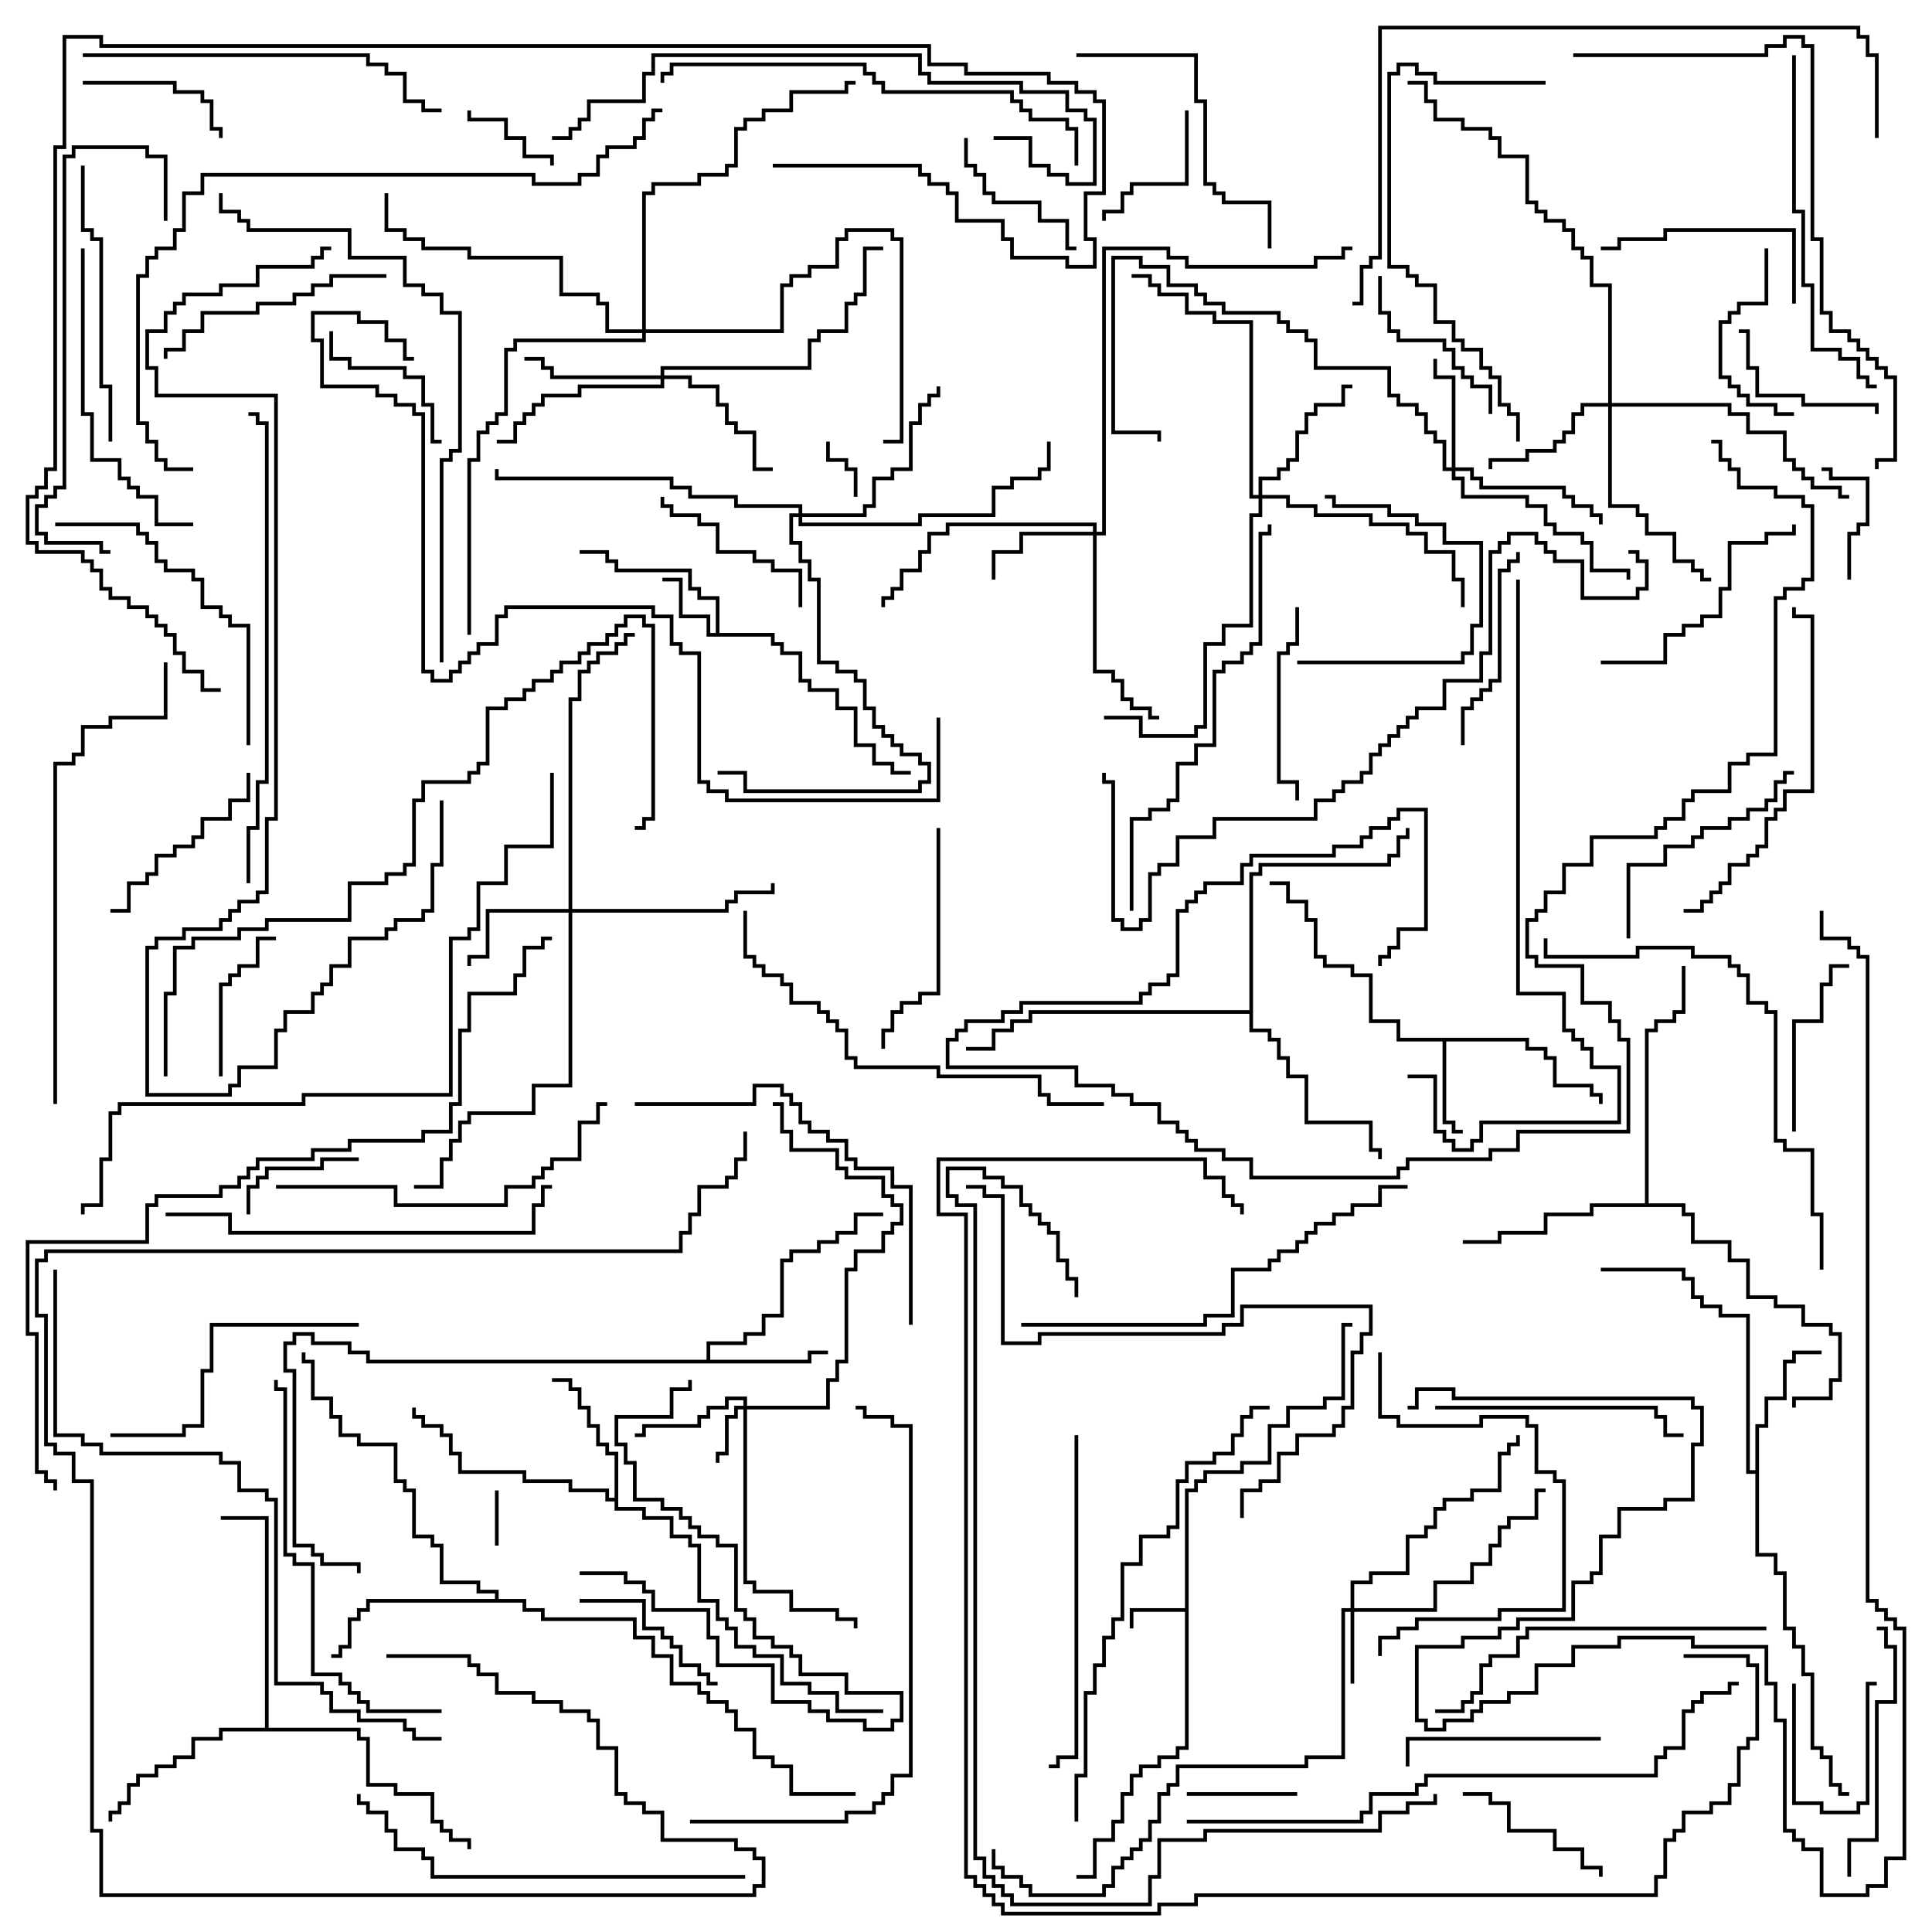 <svg version="1.1" width="105" height="105" xmlns="http://www.w3.org/2000/svg"><path d="M64.4,87.4L64.4,80.9L64.9,80.9L64.9,80.4L65.4,80.4L65.4,79.9L67.4,79.9L67.4,79.4L68.9,79.4L68.9,77.4L69.9,77.4L69.9,76.4L71.9,76.4L71.9,75.9L72.9,75.9L72.9,71.9L73.5,71.9L73.5,72.1L73.1,72.1L73.1,76.1L72.1,76.1L72.1,76.6L70.1,76.6L70.1,77.6L69.1,77.6L69.1,79.6L67.6,79.6L67.6,80.1L65.6,80.1L65.6,80.6L65.1,80.6L65.1,81.1L64.6,81.1L64.6,95.1L64.1,95.1L64.1,95.6L63.1,95.6L63.1,96.1L62.1,96.1L62.1,96.6L61.6,96.6L61.6,97.6L61.1,97.6L61.1,99.1L60.6,99.1L60.6,100.1L59.6,100.1L59.6,102.1L58.5,102.1L58.5,101.9L59.4,101.9L59.4,99.9L60.4,99.9L60.4,98.9L60.9,98.9L60.9,97.4L61.4,97.4L61.4,96.4L61.9,96.4L61.9,95.9L62.9,95.9L62.9,95.4L63.9,95.4L63.9,94.9L64.4,94.9L64.4,87.6L61.6,87.6L61.6,88.5L61.4,88.5L61.4,87.4z" stroke="none"/><path d="M38.9,34.4L38.9,32.6L37.9,32.6L37.9,32.1L37.4,32.1L37.4,31.1L33.4,31.1L33.4,30.6L32.9,30.6L32.9,30.1L31.5,30.1L31.5,29.9L33.1,29.9L33.1,30.4L33.6,30.4L33.6,30.9L37.6,30.9L37.6,31.9L38.1,31.9L38.1,32.4L39.1,32.4L39.1,34.4L42.1,34.4L42.1,34.9L42.6,34.9L42.6,35.4L43.6,35.4L43.6,36.9L44.1,36.9L44.1,37.4L45.6,37.4L45.6,38.4L46.6,38.4L46.6,40.4L47.6,40.4L47.6,41.4L48.6,41.4L48.6,41.9L49.5,41.9L49.5,42.1L48.4,42.1L48.4,41.6L47.4,41.6L47.4,40.6L46.4,40.6L46.4,38.6L45.4,38.6L45.4,37.6L43.9,37.6L43.9,37.1L43.4,37.1L43.4,35.6L42.4,35.6L42.4,35.1L41.9,35.1L41.9,34.6L38.4,34.6L38.4,33.6L36.9,33.6L36.9,31.6L36,31.6L36,31.4L37.1,31.4L37.1,33.4L38.6,33.4L38.6,34.4z" stroke="none"/><path d="M83.1,56.4L83.1,56.9L84.1,56.9L84.1,57.4L84.6,57.4L84.6,58.9L86.6,58.9L86.6,59.4L87.1,59.4L87.1,60L86.9,60L86.9,59.6L86.4,59.6L86.4,59.1L84.4,59.1L84.4,57.6L83.9,57.6L83.9,57.1L82.9,57.1L82.9,56.6L78.6,56.6L78.6,60.9L79.1,60.9L79.1,61.4L79.5,61.4L79.5,61.6L78.9,61.6L78.9,61.1L78.4,61.1L78.4,56.6L75.9,56.6L75.9,55.6L74.4,55.6L74.4,53.1L73.4,53.1L73.4,52.6L71.9,52.6L71.9,52.1L71.4,52.1L71.4,50.1L70.9,50.1L70.9,49.1L69.9,49.1L69.9,48.1L69,48.1L69,47.9L70.1,47.9L70.1,48.9L71.1,48.9L71.1,49.9L71.6,49.9L71.6,51.9L72.1,51.9L72.1,52.4L73.6,52.4L73.6,52.9L74.6,52.9L74.6,55.4L76.1,55.4L76.1,56.4z" stroke="none"/><path d="M38.4,73.9L38.4,72.9L40.4,72.9L40.4,72.4L41.4,72.4L41.4,71.4L42.4,71.4L42.4,68.4L42.9,68.4L42.9,67.9L44.4,67.9L44.4,67.4L45.4,67.4L45.4,66.9L46.4,66.9L46.4,65.9L48,65.9L48,66.1L46.6,66.1L46.6,67.1L45.6,67.1L45.6,67.6L44.6,67.6L44.6,68.1L43.1,68.1L43.1,68.6L42.6,68.6L42.6,71.6L41.6,71.6L41.6,72.6L40.6,72.6L40.6,73.1L38.6,73.1L38.6,73.9L43.9,73.9L43.9,73.4L45,73.4L45,73.6L44.1,73.6L44.1,74.1L19.9,74.1L19.9,73.6L18.9,73.6L18.9,73.1L16.9,73.1L16.9,72.6L16.1,72.6L16.1,73.1L15.6,73.1L15.6,74.4L16.1,74.4L16.1,83.9L17.1,83.9L17.1,84.4L17.6,84.4L17.6,84.9L19.6,84.9L19.6,85.5L19.4,85.5L19.4,85.1L17.4,85.1L17.4,84.6L16.9,84.6L16.9,84.1L15.9,84.1L15.9,74.6L15.4,74.6L15.4,72.9L15.9,72.9L15.9,72.4L17.1,72.4L17.1,72.9L19.1,72.9L19.1,73.4L20.1,73.4L20.1,73.9z" stroke="none"/><path d="M95.4,79.9L95.4,77.4L95.9,77.4L95.9,75.9L96.9,75.9L96.9,73.9L97.4,73.9L97.4,73.4L99,73.4L99,73.6L97.6,73.6L97.6,74.1L97.1,74.1L97.1,76.1L96.1,76.1L96.1,77.6L95.6,77.6L95.6,84.4L96.6,84.4L96.6,85.4L97.1,85.4L97.1,88.4L97.6,88.4L97.6,89.4L98.1,89.4L98.1,90.9L98.6,90.9L98.6,94.9L99.1,94.9L99.1,95.4L99.6,95.4L99.6,96.9L100.1,96.9L100.1,97.4L100.5,97.4L100.5,97.6L99.9,97.6L99.9,97.1L99.4,97.1L99.4,95.6L98.9,95.6L98.9,95.1L98.4,95.1L98.4,91.1L97.9,91.1L97.9,89.6L97.4,89.6L97.4,88.6L96.9,88.6L96.9,85.6L96.4,85.6L96.4,84.6L95.4,84.6L95.4,80.1L94.9,80.1L94.9,71.6L93.4,71.6L93.4,71.1L92.4,71.1L92.4,70.6L91.9,70.6L91.9,69.6L91.4,69.6L91.4,69.1L87,69.1L87,68.9L91.6,68.9L91.6,69.4L92.1,69.4L92.1,70.4L92.6,70.4L92.6,70.9L93.6,70.9L93.6,71.4L95.1,71.4L95.1,79.9z" stroke="none"/><path d="M33.4,81.4L33.4,79.1L32.9,79.1L32.9,78.6L32.4,78.6L32.4,77.6L31.9,77.6L31.9,76.6L31.4,76.6L31.4,75.6L30.9,75.6L30.9,75.1L30,75.1L30,74.9L31.1,74.9L31.1,75.4L31.6,75.4L31.6,76.4L32.1,76.4L32.1,77.4L32.6,77.4L32.6,78.4L33.1,78.4L33.1,78.9L33.6,78.9L33.6,81.9L35.1,81.9L35.1,82.4L36.6,82.4L36.6,83.4L37.6,83.4L37.6,83.9L38.1,83.9L38.1,86.9L39.1,86.9L39.1,87.9L39.6,87.9L39.6,88.4L40.1,88.4L40.1,89.4L41.1,89.4L41.1,89.9L42.6,89.9L42.6,91.4L44.1,91.4L44.1,91.9L45.6,91.9L45.6,92.9L48,92.9L48,93.1L45.4,93.1L45.4,92.1L43.9,92.1L43.9,91.6L42.4,91.6L42.4,90.1L40.9,90.1L40.9,89.6L39.9,89.6L39.9,88.6L39.4,88.6L39.4,88.1L38.9,88.1L38.9,87.1L37.9,87.1L37.9,84.1L37.4,84.1L37.4,83.6L36.4,83.6L36.4,82.6L34.9,82.6L34.9,82.1L33.4,82.1L33.4,81.6L32.9,81.6L32.9,81.1L30.9,81.1L30.9,80.6L28.4,80.6L28.4,80.1L24.9,80.1L24.9,79.1L24.4,79.1L24.4,78.1L23.9,78.1L23.9,77.6L22.9,77.6L22.9,77.1L22.4,77.1L22.4,76.5L22.6,76.5L22.6,76.9L23.1,76.9L23.1,77.4L24.1,77.4L24.1,77.9L24.6,77.9L24.6,78.9L25.1,78.9L25.1,79.9L28.6,79.9L28.6,80.4L31.1,80.4L31.1,80.9L33.1,80.9L33.1,81.4z" stroke="none"/><path d="M26.9,86.9L26.9,86.6L25.9,86.6L25.9,86.1L23.9,86.1L23.9,84.1L23.4,84.1L23.4,83.6L22.4,83.6L22.4,81.1L21.9,81.1L21.9,80.6L21.4,80.6L21.4,78.6L19.4,78.6L19.4,78.1L18.4,78.1L18.4,77.1L17.9,77.1L17.9,76.1L16.9,76.1L16.9,74.1L16.4,74.1L16.4,73.5L16.6,73.5L16.6,73.9L17.1,73.9L17.1,75.9L18.1,75.9L18.1,76.9L18.6,76.9L18.6,77.9L19.6,77.9L19.6,78.4L21.6,78.4L21.6,80.4L22.1,80.4L22.1,80.9L22.6,80.9L22.6,83.4L23.6,83.4L23.6,83.9L24.1,83.9L24.1,85.9L26.1,85.9L26.1,86.4L27.1,86.4L27.1,86.9L28.6,86.9L28.6,87.4L29.6,87.4L29.6,87.9L34.6,87.9L34.6,88.9L35.6,88.9L35.6,89.9L36.6,89.9L36.6,91.4L38.1,91.4L38.1,91.9L38.6,91.9L38.6,92.4L39.6,92.4L39.6,92.9L40.1,92.9L40.1,93.9L41.1,93.9L41.1,95.4L42.1,95.4L42.1,95.9L43.1,95.9L43.1,97.4L46.5,97.4L46.5,97.6L42.9,97.6L42.9,96.1L41.9,96.1L41.9,95.6L40.9,95.6L40.9,94.1L39.9,94.1L39.9,93.1L39.4,93.1L39.4,92.6L38.4,92.6L38.4,92.1L37.9,92.1L37.9,91.6L36.4,91.6L36.4,90.1L35.4,90.1L35.4,89.1L34.4,89.1L34.4,88.1L29.4,88.1L29.4,87.6L28.4,87.6L28.4,87.1L20.1,87.1L20.1,87.6L19.6,87.6L19.6,88.1L19.1,88.1L19.1,89.6L18.6,89.6L18.6,90.1L18,90.1L18,89.9L18.4,89.9L18.4,89.4L18.9,89.4L18.9,87.9L19.4,87.9L19.4,87.4L19.9,87.4L19.9,86.9z" stroke="none"/><path d="M14.4,93.9L14.4,82.6L12,82.6L12,82.4L14.6,82.4L14.6,93.9L19.6,93.9L19.6,94.4L20.1,94.4L20.1,96.9L21.6,96.9L21.6,97.4L23.6,97.4L23.6,98.9L24.1,98.9L24.1,99.4L24.6,99.4L24.6,99.9L25.6,99.9L25.6,100.5L25.4,100.5L25.4,100.1L24.4,100.1L24.4,99.6L23.9,99.6L23.9,99.1L23.4,99.1L23.4,97.6L21.4,97.6L21.4,97.1L19.9,97.1L19.9,94.6L19.4,94.6L19.4,94.1L12.1,94.1L12.1,94.6L10.6,94.6L10.6,95.6L9.6,95.6L9.6,96.1L8.6,96.1L8.6,96.6L7.6,96.6L7.6,97.1L7.1,97.1L7.1,98.1L6.6,98.1L6.6,98.6L6.1,98.6L6.1,99L5.9,99L5.9,98.4L6.4,98.4L6.4,97.9L6.9,97.9L6.9,96.9L7.4,96.9L7.4,96.4L8.4,96.4L8.4,95.9L9.4,95.9L9.4,95.4L10.4,95.4L10.4,94.4L11.9,94.4L11.9,93.9z" stroke="none"/><path d="M89.4,65.4L89.4,55.9L89.9,55.9L89.9,55.4L90.9,55.4L90.9,54.9L91.4,54.9L91.4,52.5L91.6,52.5L91.6,55.1L91.1,55.1L91.1,55.6L90.1,55.6L90.1,56.1L89.6,56.1L89.6,65.4L91.6,65.4L91.6,65.9L92.1,65.9L92.1,67.4L94.1,67.4L94.1,68.4L95.1,68.4L95.1,70.4L96.6,70.4L96.6,70.9L98.1,70.9L98.1,71.9L99.6,71.9L99.6,72.4L100.1,72.4L100.1,75.1L99.6,75.1L99.6,76.1L97.6,76.1L97.6,76.5L97.4,76.5L97.4,75.9L99.4,75.9L99.4,74.9L99.9,74.9L99.9,72.6L99.4,72.6L99.4,72.1L97.9,72.1L97.9,71.1L96.4,71.1L96.4,70.6L94.9,70.6L94.9,68.6L93.9,68.6L93.9,67.6L91.9,67.6L91.9,66.1L91.4,66.1L91.4,65.6L86.6,65.6L86.6,66.1L84.1,66.1L84.1,67.1L81.6,67.1L81.6,67.6L79.5,67.6L79.5,67.4L81.4,67.4L81.4,66.9L83.9,66.9L83.9,65.9L86.4,65.9L86.4,65.4z" stroke="none"/><path d="M67.9,54.9L67.9,47.4L68.4,47.4L68.4,46.9L75.4,46.9L75.4,46.4L75.9,46.4L75.9,45.4L76.4,45.4L76.4,45L76.6,45L76.6,45.6L76.1,45.6L76.1,46.6L75.6,46.6L75.6,47.1L68.6,47.1L68.6,47.6L68.1,47.6L68.1,55.9L69.1,55.9L69.1,56.4L69.6,56.4L69.6,57.4L70.1,57.4L70.1,58.4L71.1,58.4L71.1,60.9L74.6,60.9L74.6,62.4L75.1,62.4L75.1,63L74.9,63L74.9,62.6L74.4,62.6L74.4,61.1L70.9,61.1L70.9,58.6L69.9,58.6L69.9,57.6L69.4,57.6L69.4,56.6L68.9,56.6L68.9,56.1L67.9,56.1L67.9,55.1L56.1,55.1L56.1,55.6L55.1,55.6L55.1,56.1L54.1,56.1L54.1,57.1L52.5,57.1L52.5,56.9L53.9,56.9L53.9,55.9L54.9,55.9L54.9,55.4L55.9,55.4L55.9,54.9z" stroke="none"/><path d="M40.4,76.4L40.4,76.1L39.6,76.1L39.6,76.6L38.6,76.6L38.6,77.1L38.1,77.1L38.1,77.6L35.1,77.6L35.1,78.1L34.5,78.1L34.5,77.9L34.9,77.9L34.9,77.4L37.9,77.4L37.9,76.9L38.4,76.9L38.4,76.4L39.4,76.4L39.4,75.9L40.6,75.9L40.6,76.4L44.9,76.4L44.9,74.9L45.4,74.9L45.4,73.9L45.9,73.9L45.9,68.9L46.4,68.9L46.4,67.9L47.9,67.9L47.9,66.9L48.4,66.9L48.4,66.4L48.9,66.4L48.9,65.6L48.4,65.6L48.4,65.1L47.9,65.1L47.9,64.1L45.9,64.1L45.9,63.6L45.4,63.6L45.4,62.6L42.9,62.6L42.9,61.6L42.4,61.6L42.4,60.1L42,60.1L42,59.9L42.6,59.9L42.6,61.4L43.1,61.4L43.1,62.4L45.6,62.4L45.6,63.4L46.1,63.4L46.1,63.9L48.1,63.9L48.1,64.9L48.6,64.9L48.6,65.4L49.1,65.4L49.1,66.6L48.6,66.6L48.6,67.1L48.1,67.1L48.1,68.1L46.6,68.1L46.6,69.1L46.1,69.1L46.1,74.1L45.6,74.1L45.6,75.1L45.1,75.1L45.1,76.6L40.6,76.6L40.6,85.9L41.1,85.9L41.1,86.4L43.1,86.4L43.1,87.4L45.6,87.4L45.6,87.9L46.6,87.9L46.6,88.5L46.4,88.5L46.4,88.1L45.4,88.1L45.4,87.6L42.9,87.6L42.9,86.6L40.9,86.6L40.9,86.1L40.4,86.1L40.4,76.6L40.1,76.6L40.1,77.1L39.6,77.1L39.6,79.1L39.1,79.1L39.1,79.5L38.9,79.5L38.9,78.9L39.4,78.9L39.4,76.9L39.9,76.9L39.9,76.4z" stroke="none"/><path d="M73.4,87.4L73.4,85.9L74.4,85.9L74.4,85.4L76.4,85.4L76.4,83.4L77.4,83.4L77.4,82.9L77.9,82.9L77.9,81.9L78.4,81.9L78.4,81.4L79.9,81.4L79.9,80.9L81.4,80.9L81.4,78.9L81.9,78.9L81.9,78.4L82.4,78.4L82.4,78L82.6,78L82.6,78.6L82.1,78.6L82.1,79.1L81.6,79.1L81.6,81.1L80.1,81.1L80.1,81.6L78.6,81.6L78.6,82.1L78.1,82.1L78.1,83.1L77.6,83.1L77.6,83.6L76.6,83.6L76.6,85.6L74.6,85.6L74.6,86.1L73.6,86.1L73.6,87.4L77.9,87.4L77.9,85.9L79.9,85.9L79.9,84.9L80.9,84.9L80.9,83.9L81.4,83.9L81.4,82.9L81.9,82.9L81.9,82.4L83.4,82.4L83.4,80.9L84,80.9L84,81.1L83.6,81.1L83.6,82.6L82.1,82.6L82.1,83.1L81.6,83.1L81.6,84.1L81.1,84.1L81.1,85.1L80.1,85.1L80.1,86.1L78.1,86.1L78.1,87.6L73.6,87.6L73.6,91.5L73.4,91.5L73.4,87.6L73.1,87.6L73.1,95.6L71.1,95.6L71.1,96.1L64.1,96.1L64.1,97.1L63.6,97.1L63.6,97.6L63.1,97.6L63.1,99.1L62.6,99.1L62.6,100.1L62.1,100.1L62.1,100.6L61.6,100.6L61.6,101.1L61.1,101.1L61.1,101.6L60.6,101.6L60.6,102.6L60.1,102.6L60.1,103.1L55.9,103.1L55.9,102.6L55.4,102.6L55.4,102.1L54.4,102.1L54.4,101.6L53.9,101.6L53.9,100.5L54.1,100.5L54.1,101.4L54.6,101.4L54.6,101.9L55.6,101.9L55.6,102.4L56.1,102.4L56.1,102.9L59.9,102.9L59.9,102.4L60.4,102.4L60.4,101.4L60.9,101.4L60.9,100.9L61.4,100.9L61.4,100.4L61.9,100.4L61.9,99.9L62.4,99.9L62.4,98.9L62.9,98.9L62.9,97.4L63.4,97.4L63.4,96.9L63.9,96.9L63.9,95.9L70.9,95.9L70.9,95.4L72.9,95.4L72.9,87.4z" stroke="none"/><path d="M59.4,28.9L59.4,28.6L51.6,28.6L51.6,29.1L50.6,29.1L50.6,30.1L50.1,30.1L50.1,31.1L49.1,31.1L49.1,32.1L48.6,32.1L48.6,32.6L48.1,32.6L48.1,33L47.9,33L47.9,32.4L48.4,32.4L48.4,31.9L48.9,31.9L48.9,30.9L49.9,30.9L49.9,29.9L50.4,29.9L50.4,28.9L51.4,28.9L51.4,28.4L59.6,28.4L59.6,28.9L59.9,28.9L59.9,13.4L63.6,13.4L63.6,13.9L64.6,13.9L64.6,14.4L71.4,14.4L71.4,13.9L72.9,13.9L72.9,13.4L73.5,13.4L73.5,13.6L73.1,13.6L73.1,14.1L71.6,14.1L71.6,14.6L64.4,14.6L64.4,14.1L63.4,14.1L63.4,13.6L60.1,13.6L60.1,29.1L59.6,29.1L59.6,36.4L60.6,36.4L60.6,36.9L61.1,36.9L61.1,37.9L61.6,37.9L61.6,38.4L62.6,38.4L62.6,38.9L63,38.9L63,39.1L62.4,39.1L62.4,38.6L61.4,38.6L61.4,38.1L60.9,38.1L60.9,37.1L60.4,37.1L60.4,36.6L59.4,36.6L59.4,29.1L55.6,29.1L55.6,30.1L54.1,30.1L54.1,31.5L53.9,31.5L53.9,29.9L55.4,29.9L55.4,28.9z" stroke="none"/><path d="M78.9,25.4L78.9,20.6L77.9,20.6L77.9,19.5L78.1,19.5L78.1,20.4L79.1,20.4L79.1,25.4L80.1,25.4L80.1,25.9L80.6,25.9L80.6,26.4L85.1,26.4L85.1,26.9L85.6,26.9L85.6,27.4L86.6,27.4L86.6,27.9L87.1,27.9L87.1,28.5L86.9,28.5L86.9,28.1L86.4,28.1L86.4,27.6L85.4,27.6L85.4,27.1L84.9,27.1L84.9,26.6L80.4,26.6L80.4,26.1L79.9,26.1L79.9,25.6L79.1,25.6L79.1,25.9L79.6,25.9L79.6,26.9L83.1,26.9L83.1,27.4L84.1,27.4L84.1,28.4L84.6,28.4L84.6,28.9L86.1,28.9L86.1,29.4L86.6,29.4L86.6,30.9L88.6,30.9L88.6,31.5L88.4,31.5L88.4,31.1L86.4,31.1L86.4,29.6L85.9,29.6L85.9,29.1L84.4,29.1L84.4,28.6L83.9,28.6L83.9,27.6L82.9,27.6L82.9,27.1L79.4,27.1L79.4,26.1L78.9,26.1L78.9,25.6L78.4,25.6L78.4,24.1L77.9,24.1L77.9,23.6L77.4,23.6L77.4,22.6L76.9,22.6L76.9,22.1L75.9,22.1L75.9,21.6L75.4,21.6L75.4,20.1L71.4,20.1L71.4,18.6L70.9,18.6L70.9,18.1L69.9,18.1L69.9,17.6L69.4,17.6L69.4,17.1L66.4,17.1L66.4,16.6L65.4,16.6L65.4,16.1L64.9,16.1L64.9,15.6L63.4,15.6L63.4,14.6L61.9,14.6L61.9,14.1L60.6,14.1L60.6,23.4L63.1,23.4L63.1,24L62.9,24L62.9,23.6L60.4,23.6L60.4,13.9L62.1,13.9L62.1,14.4L63.6,14.4L63.6,15.4L65.1,15.4L65.1,15.9L65.6,15.9L65.6,16.4L66.6,16.4L66.6,16.9L69.6,16.9L69.6,17.4L70.1,17.4L70.1,17.9L71.1,17.9L71.1,18.4L71.6,18.4L71.6,19.9L75.6,19.9L75.6,21.4L76.1,21.4L76.1,21.9L77.1,21.9L77.1,22.4L77.6,22.4L77.6,23.4L78.1,23.4L78.1,23.9L78.6,23.9L78.6,25.4z" stroke="none"/><path d="M30.9,49.4L30.9,37.9L31.4,37.9L31.4,36.4L31.9,36.4L31.9,35.9L32.4,35.9L32.4,35.4L33.4,35.4L33.4,34.9L33.9,34.9L33.9,34.4L34.5,34.4L34.5,34.6L34.1,34.6L34.1,35.1L33.6,35.1L33.6,35.6L32.6,35.6L32.6,36.1L32.1,36.1L32.1,36.6L31.6,36.6L31.6,38.1L31.1,38.1L31.1,49.4L39.4,49.4L39.4,48.9L39.9,48.9L39.9,48.4L41.9,48.4L41.9,48L42.1,48L42.1,48.6L40.1,48.6L40.1,49.1L39.6,49.1L39.6,49.6L31.1,49.6L31.1,59.1L29.1,59.1L29.1,60.6L25.6,60.6L25.6,61.1L25.1,61.1L25.1,62.1L24.6,62.1L24.6,63.1L24.1,63.1L24.1,64.6L22.5,64.6L22.5,64.4L23.9,64.4L23.9,62.9L24.4,62.9L24.4,61.9L24.9,61.9L24.9,60.9L25.4,60.9L25.4,60.4L28.9,60.4L28.9,58.9L30.9,58.9L30.9,49.6L26.6,49.6L26.6,52.1L25.6,52.1L25.6,52.5L25.4,52.5L25.4,51.9L26.4,51.9L26.4,49.4z" stroke="none"/><path d="M87.4,21.9L87.4,15.6L86.4,15.6L86.4,14.1L85.9,14.1L85.9,13.6L85.4,13.6L85.4,12.6L84.9,12.6L84.9,12.1L83.9,12.1L83.9,11.6L83.4,11.6L83.4,11.1L82.9,11.1L82.9,8.6L81.4,8.6L81.4,7.6L80.9,7.6L80.9,7.1L79.4,7.1L79.4,6.6L77.9,6.6L77.9,5.6L77.4,5.6L77.4,4.6L76.5,4.6L76.5,4.4L77.6,4.4L77.6,5.4L78.1,5.4L78.1,6.4L79.6,6.4L79.6,6.9L81.1,6.9L81.1,7.4L81.6,7.4L81.6,8.4L83.1,8.4L83.1,10.9L83.6,10.9L83.6,11.4L84.1,11.4L84.1,11.9L85.1,11.9L85.1,12.4L85.6,12.4L85.6,13.4L86.1,13.4L86.1,13.9L86.6,13.9L86.6,15.4L87.6,15.4L87.6,21.9L94.1,21.9L94.1,22.4L95.1,22.4L95.1,23.4L97.1,23.4L97.1,24.9L97.6,24.9L97.6,25.4L98.1,25.4L98.1,25.9L98.6,25.9L98.6,26.4L100.1,26.4L100.1,26.9L100.5,26.9L100.5,27.1L99.9,27.1L99.9,26.6L98.4,26.6L98.4,26.1L97.9,26.1L97.9,25.6L97.4,25.6L97.4,25.1L96.9,25.1L96.9,23.6L94.9,23.6L94.9,22.6L93.9,22.6L93.9,22.1L87.6,22.1L87.6,27.4L89.1,27.4L89.1,27.9L89.6,27.9L89.6,28.9L91.1,28.9L91.1,30.4L92.1,30.4L92.1,30.9L92.6,30.9L92.6,31.4L93,31.4L93,31.6L92.4,31.6L92.4,31.1L91.9,31.1L91.9,30.6L90.9,30.6L90.9,29.1L89.4,29.1L89.4,28.1L88.9,28.1L88.9,27.6L87.4,27.6L87.4,22.1L86.1,22.1L86.1,22.6L85.6,22.6L85.6,23.6L85.1,23.6L85.1,24.1L84.6,24.1L84.6,24.6L83.1,24.6L83.1,25.1L81.1,25.1L81.1,25.5L80.9,25.5L80.9,24.9L82.9,24.9L82.9,24.4L84.4,24.4L84.4,23.9L84.9,23.9L84.9,23.4L85.4,23.4L85.4,22.4L85.9,22.4L85.9,21.9z" stroke="none"/><path d="M35.9,20.4L35.9,19.9L43.9,19.9L43.9,18.4L44.4,18.4L44.4,17.9L45.9,17.9L45.9,16.4L46.4,16.4L46.4,15.9L46.9,15.9L46.9,13.4L48,13.4L48,13.6L47.1,13.6L47.1,16.1L46.6,16.1L46.6,16.6L46.1,16.6L46.1,18.1L44.6,18.1L44.6,18.6L44.1,18.6L44.1,20.1L36.1,20.1L36.1,20.4L37.6,20.4L37.6,20.9L39.1,20.9L39.1,21.9L39.6,21.9L39.6,22.9L40.1,22.9L40.1,23.4L41.1,23.4L41.1,25.4L42,25.4L42,25.6L40.9,25.6L40.9,23.6L39.9,23.6L39.9,23.1L39.4,23.1L39.4,22.1L38.9,22.1L38.9,21.1L37.4,21.1L37.4,20.6L36.1,20.6L36.1,21.1L31.6,21.1L31.6,21.6L29.6,21.6L29.6,22.1L29.1,22.1L29.1,22.6L28.6,22.6L28.6,23.1L28.1,23.1L28.1,24.1L27,24.1L27,23.9L27.9,23.9L27.9,22.9L28.4,22.9L28.4,22.4L28.9,22.4L28.9,21.9L29.4,21.9L29.4,21.4L31.4,21.4L31.4,20.9L35.9,20.9L35.9,20.6L29.9,20.6L29.9,20.1L29.4,20.1L29.4,19.6L28.5,19.6L28.5,19.4L29.6,19.4L29.6,19.9L30.1,19.9L30.1,20.4z" stroke="none"/><path d="M68.4,26.9L68.4,25.9L69.4,25.9L69.4,25.4L69.9,25.4L69.9,24.9L70.4,24.9L70.4,23.4L70.9,23.4L70.9,22.4L71.4,22.4L71.4,21.9L72.9,21.9L72.9,20.9L73.5,20.9L73.5,21.1L73.1,21.1L73.1,22.1L71.6,22.1L71.6,22.6L71.1,22.6L71.1,23.6L70.6,23.6L70.6,25.1L70.1,25.1L70.1,25.6L69.6,25.6L69.6,26.1L68.6,26.1L68.6,26.9L70.1,26.9L70.1,27.4L71.6,27.4L71.6,27.9L74.6,27.9L74.6,28.4L76.6,28.4L76.6,28.9L77.6,28.9L77.6,29.9L79.1,29.9L79.1,31.4L79.6,31.4L79.6,33L79.4,33L79.4,31.6L78.9,31.6L78.9,30.1L77.4,30.1L77.4,29.1L76.4,29.1L76.4,28.6L74.4,28.6L74.4,28.1L71.4,28.1L71.4,27.6L69.9,27.6L69.9,27.1L68.6,27.1L68.6,28.1L68.1,28.1L68.1,34.1L66.6,34.1L66.6,35.1L65.6,35.1L65.6,39.6L65.1,39.6L65.1,40.1L61.9,40.1L61.9,39.1L60,39.1L60,38.9L62.1,38.9L62.1,39.9L64.9,39.9L64.9,39.4L65.4,39.4L65.4,34.9L66.4,34.9L66.4,33.9L67.9,33.9L67.9,27.9L68.4,27.9L68.4,27.1L67.9,27.1L67.9,17.6L65.9,17.6L65.9,17.1L64.4,17.1L64.4,16.1L62.9,16.1L62.9,15.6L62.4,15.6L62.4,15.1L61.5,15.1L61.5,14.9L62.6,14.9L62.6,15.4L63.1,15.4L63.1,15.9L64.6,15.9L64.6,16.9L66.1,16.9L66.1,17.4L68.1,17.4L68.1,26.9z" stroke="none"/><path d="M43.4,27.9L43.4,27.6L39.9,27.6L39.9,27.1L37.4,27.1L37.4,26.6L36.4,26.6L36.4,26.1L26.9,26.1L26.9,25.5L27.1,25.5L27.1,25.9L36.6,25.9L36.6,26.4L37.6,26.4L37.6,26.9L40.1,26.9L40.1,27.4L43.6,27.4L43.6,27.9L46.9,27.9L46.9,27.4L47.4,27.4L47.4,25.9L48.4,25.9L48.4,25.4L49.4,25.4L49.4,22.9L49.9,22.9L49.9,21.9L50.4,21.9L50.4,21.4L50.9,21.4L50.9,21L51.1,21L51.1,21.6L50.6,21.6L50.6,22.1L50.1,22.1L50.1,23.1L49.6,23.1L49.6,25.6L48.6,25.6L48.6,26.1L47.6,26.1L47.6,27.6L47.1,27.6L47.1,28.1L43.6,28.1L43.6,28.4L49.9,28.4L49.9,27.9L53.9,27.9L53.9,26.4L54.9,26.4L54.9,25.9L56.4,25.9L56.4,25.4L56.9,25.4L56.9,24L57.1,24L57.1,25.6L56.6,25.6L56.6,26.1L55.1,26.1L55.1,26.6L54.1,26.6L54.1,28.1L50.1,28.1L50.1,28.6L43.4,28.6L43.4,28.1L43.1,28.1L43.1,29.4L43.6,29.4L43.6,30.4L44.1,30.4L44.1,31.4L44.6,31.4L44.6,35.9L45.6,35.9L45.6,36.4L46.6,36.4L46.6,36.9L47.1,36.9L47.1,38.4L47.6,38.4L47.6,39.4L48.1,39.4L48.1,39.9L48.6,39.9L48.6,40.4L49.1,40.4L49.1,40.9L50.1,40.9L50.1,41.4L50.6,41.4L50.6,42.6L50.1,42.6L50.1,43.1L40.4,43.1L40.4,42.1L39,42.1L39,41.9L40.6,41.9L40.6,42.9L49.9,42.9L49.9,42.4L50.4,42.4L50.4,41.6L49.9,41.6L49.9,41.1L48.9,41.1L48.9,40.6L48.4,40.6L48.4,40.1L47.9,40.1L47.9,39.6L47.4,39.6L47.4,38.6L46.9,38.6L46.9,37.1L46.4,37.1L46.4,36.6L45.4,36.6L45.4,36.1L44.4,36.1L44.4,31.6L43.9,31.6L43.9,30.6L43.4,30.6L43.4,29.6L42.9,29.6L42.9,27.9z" stroke="none"/><path d="M34.9,17.9L34.9,10.4L35.4,10.4L35.4,9.9L37.9,9.9L37.9,9.4L39.4,9.4L39.4,8.9L39.9,8.9L39.9,6.9L40.4,6.9L40.4,6.4L41.4,6.4L41.4,5.9L42.9,5.9L42.9,4.9L45.9,4.9L45.9,4.4L46.5,4.4L46.5,4.6L46.1,4.6L46.1,5.1L43.1,5.1L43.1,6.1L41.6,6.1L41.6,6.6L40.6,6.6L40.6,7.1L40.1,7.1L40.1,9.1L39.6,9.1L39.6,9.6L38.1,9.6L38.1,10.1L35.6,10.1L35.6,10.6L35.1,10.6L35.1,17.9L42.4,17.9L42.4,15.4L42.9,15.4L42.9,14.9L43.9,14.9L43.9,14.4L45.4,14.4L45.4,12.9L45.9,12.9L45.9,12.4L48.6,12.4L48.6,12.9L49.1,12.9L49.1,24.1L48,24.1L48,23.9L48.9,23.9L48.9,13.1L48.4,13.1L48.4,12.6L46.1,12.6L46.1,13.1L45.6,13.1L45.6,14.6L44.1,14.6L44.1,15.1L43.1,15.1L43.1,15.6L42.6,15.6L42.6,18.1L35.1,18.1L35.1,18.6L28.1,18.6L28.1,19.1L27.6,19.1L27.6,22.6L27.1,22.6L27.1,23.1L26.6,23.1L26.6,23.6L26.1,23.6L26.1,25.1L25.6,25.1L25.6,34.5L25.4,34.5L25.4,24.9L25.9,24.9L25.9,23.4L26.4,23.4L26.4,22.9L26.9,22.9L26.9,22.4L27.4,22.4L27.4,18.9L27.9,18.9L27.9,18.4L34.9,18.4L34.9,18.1L32.9,18.1L32.9,16.6L32.4,16.6L32.4,16.1L30.4,16.1L30.4,14.1L25.4,14.1L25.4,13.6L22.9,13.6L22.9,13.1L21.9,13.1L21.9,12.6L20.9,12.6L20.9,10.5L21.1,10.5L21.1,12.4L22.1,12.4L22.1,12.9L23.1,12.9L23.1,13.4L25.6,13.4L25.6,13.9L30.6,13.9L30.6,15.9L32.6,15.9L32.6,16.4L33.1,16.4L33.1,17.9z" stroke="none"/><path d="M27.1,84L26.9,84L26.9,81L27.1,81z" stroke="none"/><path d="M46.6,27L46.4,27L46.4,25.6L45.9,25.6L45.9,25.1L44.9,25.1L44.9,24L45.1,24L45.1,24.9L46.1,24.9L46.1,25.4L46.6,25.4z" stroke="none"/><path d="M97.4,91.5L97.6,91.5L97.6,97.9L99.1,97.9L99.1,98.4L100.9,98.4L100.9,97.9L101.4,97.9L101.4,91.4L102,91.4L102,91.6L101.6,91.6L101.6,98.1L101.1,98.1L101.1,98.6L98.9,98.6L98.9,98.1L97.4,98.1z" stroke="none"/><path d="M25.4,6L25.6,6L25.6,6.4L27.6,6.4L27.6,7.4L28.6,7.4L28.6,8.4L30.1,8.4L30.1,9L29.9,9L29.9,8.6L28.4,8.6L28.4,7.6L27.4,7.6L27.4,6.6L25.4,6.6z" stroke="none"/><path d="M70.5,97.4L70.5,97.6L64.5,97.6L64.5,97.4z" stroke="none"/><path d="M100.6,31.5L100.4,31.5L100.4,28.9L100.9,28.9L100.9,28.4L101.4,28.4L101.4,26.1L99.4,26.1L99.4,25.6L99,25.6L99,25.4L99.6,25.4L99.6,25.9L101.6,25.9L101.6,28.6L101.1,28.6L101.1,29.1L100.6,29.1z" stroke="none"/><path d="M19.5,62.9L19.5,63.1L17.6,63.1L17.6,63.6L14.6,63.6L14.6,64.1L14.1,64.1L14.1,64.6L13.6,64.6L13.6,66L13.4,66L13.4,64.4L13.9,64.4L13.9,63.9L14.4,63.9L14.4,63.4L17.4,63.4L17.4,62.9z" stroke="none"/><path d="M64.4,6L64.6,6L64.6,10.1L61.6,10.1L61.6,10.6L61.1,10.6L61.1,11.6L60.1,11.6L60.1,12L59.9,12L59.9,11.4L60.9,11.4L60.9,10.4L61.4,10.4L61.4,9.9L64.4,9.9z" stroke="none"/><path d="M12.1,58.5L11.9,58.5L11.9,53.4L12.4,53.4L12.4,52.9L12.9,52.9L12.9,52.4L13.9,52.4L13.9,50.9L15,50.9L15,51.1L14.1,51.1L14.1,52.6L13.1,52.6L13.1,53.1L12.6,53.1L12.6,53.6L12.1,53.6z" stroke="none"/><path d="M4.5,4.6L4.5,4.4L9.6,4.4L9.6,4.9L11.1,4.9L11.1,5.4L11.6,5.4L11.6,6.9L12.1,6.9L12.1,7.5L11.9,7.5L11.9,7.1L11.4,7.1L11.4,5.6L10.9,5.6L10.9,5.1L9.4,5.1L9.4,4.6z" stroke="none"/><path d="M52.4,7.5L52.6,7.5L52.6,8.9L53.1,8.9L53.1,9.4L53.6,9.4L53.6,10.4L54.1,10.4L54.1,10.9L56.6,10.9L56.6,11.9L58.1,11.9L58.1,13.4L58.5,13.4L58.5,13.6L57.9,13.6L57.9,12.1L56.4,12.1L56.4,11.1L53.9,11.1L53.9,10.6L53.4,10.6L53.4,9.6L52.9,9.6L52.9,9.1L52.4,9.1z" stroke="none"/><path d="M17.9,18L18.1,18L18.1,19.4L19.1,19.4L19.1,19.9L22.1,19.9L22.1,20.4L23.1,20.4L23.1,21.9L23.6,21.9L23.6,23.9L24,23.9L24,24.1L23.4,24.1L23.4,22.1L22.9,22.1L22.9,20.6L21.9,20.6L21.9,20.1L18.9,20.1L18.9,19.6L17.9,19.6z" stroke="none"/><path d="M31.5,87.1L31.5,86.9L35.1,86.9L35.1,88.4L36.1,88.4L36.1,88.9L36.6,88.9L36.6,89.4L37.1,89.4L37.1,90.4L38.1,90.4L38.1,90.9L38.6,90.9L38.6,91.4L39,91.4L39,91.6L38.4,91.6L38.4,91.1L37.9,91.1L37.9,90.6L36.9,90.6L36.9,89.6L36.4,89.6L36.4,89.1L35.9,89.1L35.9,88.6L34.9,88.6L34.9,87.1z" stroke="none"/><path d="M79.5,97.6L79.5,97.4L81.1,97.4L81.1,97.9L82.1,97.9L82.1,99.4L84.6,99.4L84.6,100.4L86.1,100.4L86.1,101.4L87.1,101.4L87.1,102L86.9,102L86.9,101.6L85.9,101.6L85.9,100.6L84.4,100.6L84.4,99.6L81.9,99.6L81.9,98.1L80.9,98.1L80.9,97.6z" stroke="none"/><path d="M102.1,22.5L101.9,22.5L101.9,22.1L97.9,22.1L97.9,21.6L95.4,21.6L95.4,20.1L94.9,20.1L94.9,18.1L94.5,18.1L94.5,17.9L95.1,17.9L95.1,19.9L95.6,19.9L95.6,21.4L98.1,21.4L98.1,21.9L102.1,21.9z" stroke="none"/><path d="M70.5,36.1L70.5,35.9L79.4,35.9L79.4,35.4L79.9,35.4L79.9,33.9L80.4,33.9L80.4,29.6L78.4,29.6L78.4,28.6L76.9,28.6L76.9,28.1L75.4,28.1L75.4,27.6L72.4,27.6L72.4,27.1L72,27.1L72,26.9L72.6,26.9L72.6,27.4L75.6,27.4L75.6,27.9L77.1,27.9L77.1,28.4L78.6,28.4L78.6,29.4L80.6,29.4L80.6,34.1L80.1,34.1L80.1,35.6L79.6,35.6L79.6,36.1z" stroke="none"/><path d="M95.9,13.5L96.1,13.5L96.1,16.6L94.6,16.6L94.6,17.1L94.1,17.1L94.1,17.6L93.6,17.6L93.6,20.4L94.1,20.4L94.1,20.9L94.6,20.9L94.6,21.4L95.1,21.4L95.1,21.9L96.6,21.9L96.6,22.4L97.5,22.4L97.5,22.6L96.4,22.6L96.4,22.1L94.9,22.1L94.9,21.6L94.4,21.6L94.4,21.1L93.9,21.1L93.9,20.6L93.4,20.6L93.4,17.4L93.9,17.4L93.9,16.9L94.4,16.9L94.4,16.4L95.9,16.4z" stroke="none"/><path d="M97.6,61.5L97.4,61.5L97.4,55.4L98.9,55.4L98.9,53.4L99.4,53.4L99.4,52.4L100.5,52.4L100.5,52.6L99.6,52.6L99.6,53.6L99.1,53.6L99.1,55.6L97.6,55.6z" stroke="none"/><path d="M43.6,33L43.4,33L43.4,31.1L41.9,31.1L41.9,30.6L40.9,30.6L40.9,30.1L38.9,30.1L38.9,28.6L37.9,28.6L37.9,28.1L36.4,28.1L36.4,27.6L35.9,27.6L35.9,27L36.1,27L36.1,27.4L36.6,27.4L36.6,27.9L38.1,27.9L38.1,28.4L39.1,28.4L39.1,29.9L41.1,29.9L41.1,30.4L42.1,30.4L42.1,30.9L43.6,30.9z" stroke="none"/><path d="M74.9,15L75.1,15L75.1,16.9L75.6,16.9L75.6,17.9L76.1,17.9L76.1,18.4L78.6,18.4L78.6,18.9L79.1,18.9L79.1,19.9L79.6,19.9L79.6,20.4L80.1,20.4L80.1,20.9L81.1,20.9L81.1,22.5L80.9,22.5L80.9,21.1L79.9,21.1L79.9,20.6L79.4,20.6L79.4,20.1L78.9,20.1L78.9,19.1L78.4,19.1L78.4,18.6L75.9,18.6L75.9,18.1L75.4,18.1L75.4,17.1L74.9,17.1z" stroke="none"/><path d="M70.4,33L70.6,33L70.6,35.1L70.1,35.1L70.1,35.6L69.6,35.6L69.6,42.4L70.6,42.4L70.6,43.5L70.4,43.5L70.4,42.6L69.4,42.6L69.4,35.4L69.9,35.4L69.9,34.9L70.4,34.9z" stroke="none"/><path d="M13.4,42L13.6,42L13.6,43.6L12.6,43.6L12.6,44.6L11.1,44.6L11.1,45.6L10.6,45.6L10.6,46.1L9.6,46.1L9.6,46.6L8.6,46.6L8.6,47.6L8.1,47.6L8.1,48.1L7.1,48.1L7.1,49.6L6,49.6L6,49.4L6.9,49.4L6.9,47.9L7.9,47.9L7.9,47.4L8.4,47.4L8.4,46.4L9.4,46.4L9.4,45.9L10.4,45.9L10.4,45.4L10.9,45.4L10.9,44.4L12.4,44.4L12.4,43.4L13.4,43.4z" stroke="none"/><path d="M87,94.4L87,94.6L76.6,94.6L76.6,96L76.4,96L76.4,94.4z" stroke="none"/><path d="M97.6,16.5L97.4,16.5L97.4,12.6L90.6,12.6L90.6,13.1L88.1,13.1L88.1,13.6L87,13.6L87,13.4L87.9,13.4L87.9,12.9L90.4,12.9L90.4,12.4L97.6,12.4z" stroke="none"/><path d="M82.4,30L82.6,30L82.6,30.6L82.1,30.6L82.1,31.1L81.6,31.1L81.6,37.1L81.1,37.1L81.1,37.6L80.6,37.6L80.6,38.1L80.1,38.1L80.1,38.6L79.6,38.6L79.6,40.5L79.4,40.5L79.4,38.4L79.9,38.4L79.9,37.9L80.4,37.9L80.4,37.4L80.9,37.4L80.9,36.9L81.4,36.9L81.4,30.9L81.9,30.9L81.9,30.4L82.4,30.4z" stroke="none"/><path d="M31.5,85.6L31.5,85.4L34.1,85.4L34.1,85.9L35.1,85.9L35.1,86.4L35.6,86.4L35.6,87.4L38.6,87.4L38.6,88.9L39.1,88.9L39.1,90.4L42.1,90.4L42.1,92.4L44.1,92.4L44.1,92.9L45.1,92.9L45.1,93.4L47.1,93.4L47.1,93.9L48.4,93.9L48.4,93.4L48.9,93.4L48.9,92.1L45.9,92.1L45.9,91.1L43.4,91.1L43.4,90.1L42.9,90.1L42.9,89.6L41.9,89.6L41.9,89.1L40.9,89.1L40.9,88.1L40.4,88.1L40.4,87.6L39.9,87.6L39.9,84.1L38.9,84.1L38.9,83.6L37.9,83.6L37.9,83.1L37.4,83.1L37.4,82.6L36.9,82.6L36.9,82.1L35.9,82.1L35.9,81.6L34.4,81.6L34.4,79.6L33.9,79.6L33.9,78.6L33.4,78.6L33.4,76.9L36.4,76.9L36.4,75.4L37.4,75.4L37.4,75L37.6,75L37.6,75.6L36.6,75.6L36.6,77.1L33.6,77.1L33.6,78.4L34.1,78.4L34.1,79.4L34.6,79.4L34.6,81.4L36.1,81.4L36.1,81.9L37.1,81.9L37.1,82.4L37.6,82.4L37.6,82.9L38.1,82.9L38.1,83.4L39.1,83.4L39.1,83.9L40.1,83.9L40.1,87.4L40.6,87.4L40.6,87.9L41.1,87.9L41.1,88.9L42.1,88.9L42.1,89.4L43.1,89.4L43.1,89.9L43.6,89.9L43.6,90.9L46.1,90.9L46.1,91.9L49.1,91.9L49.1,93.6L48.6,93.6L48.6,94.1L46.9,94.1L46.9,93.6L44.9,93.6L44.9,93.1L43.9,93.1L43.9,92.6L41.9,92.6L41.9,90.6L38.9,90.6L38.9,89.1L38.4,89.1L38.4,87.6L35.4,87.6L35.4,86.6L34.9,86.6L34.9,86.1L33.9,86.1L33.9,85.6z" stroke="none"/><path d="M50.9,45L51.1,45L51.1,54.1L50.1,54.1L50.1,54.6L49.1,54.6L49.1,55.1L48.6,55.1L48.6,56.1L48.1,56.1L48.1,57L47.9,57L47.9,55.9L48.4,55.9L48.4,54.9L48.9,54.9L48.9,54.4L49.9,54.4L49.9,53.9L50.9,53.9z" stroke="none"/><path d="M88.6,51L88.4,51L88.4,46.9L90.4,46.9L90.4,45.9L91.9,45.9L91.9,45.4L92.4,45.4L92.4,44.9L93.9,44.9L93.9,44.4L94.9,44.4L94.9,43.9L95.9,43.9L95.9,43.4L96.4,43.4L96.4,42.4L96.9,42.4L96.9,41.9L97.5,41.9L97.5,42.1L97.1,42.1L97.1,42.6L96.6,42.6L96.6,43.6L96.1,43.6L96.1,44.1L95.1,44.1L95.1,44.6L94.1,44.6L94.1,45.1L92.6,45.1L92.6,45.6L92.1,45.6L92.1,46.1L90.6,46.1L90.6,47.1L88.6,47.1z" stroke="none"/><path d="M21,14.9L21,15.1L18.1,15.1L18.1,15.6L17.1,15.6L17.1,16.1L16.1,16.1L16.1,16.6L14.1,16.6L14.1,17.1L11.1,17.1L11.1,18.1L10.1,18.1L10.1,19.1L9.1,19.1L9.1,19.5L8.9,19.5L8.9,18.9L9.9,18.9L9.9,17.9L10.9,17.9L10.9,16.9L13.9,16.9L13.9,16.4L15.9,16.4L15.9,15.9L16.9,15.9L16.9,15.4L17.9,15.4L17.9,14.9z" stroke="none"/><path d="M87,36.1L87,35.9L90.4,35.9L90.4,34.4L91.4,34.4L91.4,33.9L92.4,33.9L92.4,33.4L93.4,33.4L93.4,31.9L93.9,31.9L93.9,29.4L95.9,29.4L95.9,28.9L97.4,28.9L97.4,28.5L97.6,28.5L97.6,29.1L96.1,29.1L96.1,29.6L94.1,29.6L94.1,32.1L93.6,32.1L93.6,33.6L92.6,33.6L92.6,34.1L91.6,34.1L91.6,34.6L90.6,34.6L90.6,36.1z" stroke="none"/><path d="M78,76.6L78,76.4L90.1,76.4L90.1,76.9L90.6,76.9L90.6,77.9L91.5,77.9L91.5,78.1L90.4,78.1L90.4,77.1L89.9,77.1L89.9,76.6z" stroke="none"/><path d="M100.6,102L100.4,102L100.4,99.9L101.9,99.9L101.9,92.4L102.9,92.4L102.9,89.6L102.4,89.6L102.4,88.6L102,88.6L102,88.4L102.6,88.4L102.6,89.4L103.1,89.4L103.1,92.6L102.1,92.6L102.1,100.1L100.6,100.1z" stroke="none"/><path d="M6,78.1L6,77.9L9.9,77.9L9.9,77.4L10.9,77.4L10.9,74.4L11.4,74.4L11.4,71.9L19.5,71.9L19.5,72.1L11.6,72.1L11.6,74.6L11.1,74.6L11.1,77.6L10.1,77.6L10.1,78.1z" stroke="none"/><path d="M58.5,3.1L58.5,2.9L65.1,2.9L65.1,5.4L65.6,5.4L65.6,9.9L66.1,9.9L66.1,10.4L66.6,10.4L66.6,10.9L69.1,10.9L69.1,13.5L68.9,13.5L68.9,11.1L66.4,11.1L66.4,10.6L65.9,10.6L65.9,10.1L65.4,10.1L65.4,5.6L64.9,5.6L64.9,3.1z" stroke="none"/><path d="M4.4,9L4.6,9L4.6,12.4L5.1,12.4L5.1,12.9L5.6,12.9L5.6,20.9L6.1,20.9L6.1,24L5.9,24L5.9,21.1L5.4,21.1L5.4,13.1L4.9,13.1L4.9,12.6L4.4,12.6z" stroke="none"/><path d="M13.6,40.5L13.4,40.5L13.4,34.1L12.4,34.1L12.4,33.6L11.9,33.6L11.9,33.1L10.9,33.1L10.9,31.6L10.4,31.6L10.4,31.1L8.9,31.1L8.9,30.6L8.4,30.6L8.4,29.6L7.9,29.6L7.9,29.1L7.4,29.1L7.4,28.6L3,28.6L3,28.4L7.6,28.4L7.6,28.9L8.1,28.9L8.1,29.4L8.6,29.4L8.6,30.4L9.1,30.4L9.1,30.9L10.6,30.9L10.6,31.4L11.1,31.4L11.1,32.9L12.1,32.9L12.1,33.4L12.6,33.4L12.6,33.9L13.6,33.9z" stroke="none"/><path d="M4.4,13.5L4.6,13.5L4.6,22.4L5.1,22.4L5.1,24.9L6.6,24.9L6.6,25.9L7.1,25.9L7.1,26.4L7.6,26.4L7.6,26.9L8.6,26.9L8.6,28.4L10.5,28.4L10.5,28.6L8.4,28.6L8.4,27.1L7.4,27.1L7.4,26.6L6.9,26.6L6.9,26.1L6.4,26.1L6.4,25.1L4.9,25.1L4.9,22.6L4.4,22.6z" stroke="none"/><path d="M74.9,73.5L75.1,73.5L75.1,76.9L76.1,76.9L76.1,77.4L80.4,77.4L80.4,76.9L83.1,76.9L83.1,77.4L83.6,77.4L83.6,79.9L84.6,79.9L84.6,80.4L85.1,80.4L85.1,87.6L81.6,87.6L81.6,88.1L77.1,88.1L77.1,88.6L76.1,88.6L76.1,89.1L75.1,89.1L75.1,90L74.9,90L74.9,88.9L75.9,88.9L75.9,88.4L76.9,88.4L76.9,87.9L81.4,87.9L81.4,87.4L84.9,87.4L84.9,80.6L84.4,80.6L84.4,80.1L83.4,80.1L83.4,77.6L82.9,77.6L82.9,77.1L80.6,77.1L80.6,77.6L75.9,77.6L75.9,77.1L74.9,77.1z" stroke="none"/><path d="M91.5,49.6L91.5,49.4L92.4,49.4L92.4,48.9L92.9,48.9L92.9,48.4L93.4,48.4L93.4,47.9L93.9,47.9L93.9,46.9L94.9,46.9L94.9,46.4L95.4,46.4L95.4,45.9L95.9,45.9L95.9,44.4L96.4,44.4L96.4,43.9L96.9,43.9L96.9,42.9L98.4,42.9L98.4,33.6L97.4,33.6L97.4,33L97.6,33L97.6,33.4L98.6,33.4L98.6,43.1L97.1,43.1L97.1,44.1L96.6,44.1L96.6,44.6L96.1,44.6L96.1,46.1L95.6,46.1L95.6,46.6L95.1,46.6L95.1,47.1L94.1,47.1L94.1,48.1L93.6,48.1L93.6,48.6L93.1,48.6L93.1,49.1L92.6,49.1L92.6,49.6z" stroke="none"/><path d="M58.4,78L58.6,78L58.6,95.6L57.6,95.6L57.6,96.1L57,96.1L57,95.9L57.4,95.9L57.4,95.4L58.4,95.4z" stroke="none"/><path d="M9.1,12L8.9,12L8.9,8.6L7.9,8.6L7.9,8.1L4.1,8.1L4.1,8.6L3.6,8.6L3.6,26.6L3.1,26.6L3.1,27.1L2.6,27.1L2.6,27.6L2.1,27.6L2.1,28.9L2.6,28.9L2.6,29.4L5.6,29.4L5.6,29.9L6,29.9L6,30.1L5.4,30.1L5.4,29.6L2.4,29.6L2.4,29.1L1.9,29.1L1.9,27.4L2.4,27.4L2.4,26.9L2.9,26.9L2.9,26.4L3.4,26.4L3.4,8.4L3.9,8.4L3.9,7.9L8.1,7.9L8.1,8.4L9.1,8.4z" stroke="none"/><path d="M96,88.4L96,88.6L83.1,88.6L83.1,89.1L82.6,89.1L82.6,90.1L81.1,90.1L81.1,90.6L80.6,90.6L80.6,92.1L80.1,92.1L80.1,92.6L79.6,92.6L79.6,93.1L78,93.1L78,92.9L79.4,92.9L79.4,92.4L79.9,92.4L79.9,91.9L80.4,91.9L80.4,90.4L80.9,90.4L80.9,89.9L82.4,89.9L82.4,88.9L82.9,88.9L82.9,88.4z" stroke="none"/><path d="M15,64.6L15,64.4L21.6,64.4L21.6,65.4L27.4,65.4L27.4,64.4L28.9,64.4L28.9,63.9L29.4,63.9L29.4,63.4L29.9,63.4L29.9,62.9L31.4,62.9L31.4,60.9L32.4,60.9L32.4,59.9L33,59.9L33,60.1L32.6,60.1L32.6,61.1L31.6,61.1L31.6,63.1L30.1,63.1L30.1,63.6L29.6,63.6L29.6,64.1L29.1,64.1L29.1,64.6L27.6,64.6L27.6,65.6L21.4,65.6L21.4,64.6z" stroke="none"/><path d="M97.4,3L97.6,3L97.6,11.4L98.1,11.4L98.1,15.4L98.6,15.4L98.6,18.9L100.1,18.9L100.1,19.4L101.1,19.4L101.1,20.4L101.6,20.4L101.6,20.9L102,20.9L102,21.1L101.4,21.1L101.4,20.6L100.9,20.6L100.9,19.6L99.9,19.6L99.9,19.1L98.4,19.1L98.4,15.6L97.9,15.6L97.9,11.6L97.4,11.6z" stroke="none"/><path d="M34.5,60.1L34.5,59.9L40.9,59.9L40.9,58.9L42.6,58.9L42.6,59.4L43.1,59.4L43.1,59.9L43.6,59.9L43.6,60.9L44.1,60.9L44.1,61.4L45.1,61.4L45.1,61.9L46.1,61.9L46.1,62.9L46.6,62.9L46.6,63.4L48.6,63.4L48.6,64.4L49.6,64.4L49.6,72L49.4,72L49.4,64.6L48.4,64.6L48.4,63.6L46.4,63.6L46.4,63.1L45.9,63.1L45.9,62.1L44.9,62.1L44.9,61.6L43.9,61.6L43.9,61.1L43.4,61.1L43.4,60.1L42.9,60.1L42.9,59.6L42.4,59.6L42.4,59.1L41.1,59.1L41.1,60.1z" stroke="none"/><path d="M84,4.4L84,4.6L77.9,4.6L77.9,4.1L76.9,4.1L76.9,3.6L76.1,3.6L76.1,4.1L75.6,4.1L75.6,14.4L76.6,14.4L76.6,14.9L77.1,14.9L77.1,15.4L78.1,15.4L78.1,17.4L79.1,17.4L79.1,18.4L79.6,18.4L79.6,18.9L80.6,18.9L80.6,19.9L81.1,19.9L81.1,20.4L81.6,20.4L81.6,21.9L82.1,21.9L82.1,22.4L82.6,22.4L82.6,24L82.4,24L82.4,22.6L81.9,22.6L81.9,22.1L81.4,22.1L81.4,20.6L80.9,20.6L80.9,20.1L80.4,20.1L80.4,19.1L79.4,19.1L79.4,18.6L78.9,18.6L78.9,17.6L77.9,17.6L77.9,15.6L76.9,15.6L76.9,15.1L76.4,15.1L76.4,14.6L75.4,14.6L75.4,3.9L75.9,3.9L75.9,3.4L77.1,3.4L77.1,3.9L78.1,3.9L78.1,4.4z" stroke="none"/><path d="M4.5,3.1L4.5,2.9L20.1,2.9L20.1,3.4L21.1,3.4L21.1,3.9L22.1,3.9L22.1,5.4L23.1,5.4L23.1,5.9L24,5.9L24,6.1L22.9,6.1L22.9,5.6L21.9,5.6L21.9,4.1L20.9,4.1L20.9,3.6L19.9,3.6L19.9,3.1z" stroke="none"/><path d="M24,92.9L24,93.1L19.9,93.1L19.9,92.6L19.4,92.6L19.4,92.1L18.9,92.1L18.9,91.6L18.4,91.6L18.4,91.1L16.9,91.1L16.9,85.1L15.9,85.1L15.9,84.6L15.4,84.6L15.4,75.6L14.9,75.6L14.9,75L15.1,75L15.1,75.4L15.6,75.4L15.6,84.4L16.1,84.4L16.1,84.9L17.1,84.9L17.1,90.9L18.6,90.9L18.6,91.4L19.1,91.4L19.1,91.9L19.6,91.9L19.6,92.4L20.1,92.4L20.1,92.9z" stroke="none"/><path d="M9,66.1L9,65.9L12.6,65.9L12.6,66.9L28.9,66.9L28.9,65.4L29.4,65.4L29.4,64.4L30,64.4L30,64.6L29.6,64.6L29.6,65.6L29.1,65.6L29.1,67.1L12.4,67.1L12.4,66.1z" stroke="none"/><path d="M40.5,101.9L40.5,102.1L23.4,102.1L23.4,101.1L22.9,101.1L22.9,100.6L21.4,100.6L21.4,99.6L20.9,99.6L20.9,98.6L19.9,98.6L19.9,98.1L19.4,98.1L19.4,97.5L19.6,97.5L19.6,97.9L20.1,97.9L20.1,98.4L21.1,98.4L21.1,99.4L21.6,99.4L21.6,100.4L23.1,100.4L23.1,100.9L23.6,100.9L23.6,101.9z" stroke="none"/><path d="M40.4,49.5L40.6,49.5L40.6,51.9L41.1,51.9L41.1,52.4L41.6,52.4L41.6,52.9L42.6,52.9L42.6,53.4L43.1,53.4L43.1,54.4L44.6,54.4L44.6,54.9L45.1,54.9L45.1,55.4L45.6,55.4L45.6,55.9L46.1,55.9L46.1,57.4L46.6,57.4L46.6,57.9L51.1,57.9L51.1,58.4L56.6,58.4L56.6,59.4L57.1,59.4L57.1,59.9L60,59.9L60,60.1L56.9,60.1L56.9,59.6L56.4,59.6L56.4,58.6L50.9,58.6L50.9,58.1L46.4,58.1L46.4,57.6L45.9,57.6L45.9,56.1L45.4,56.1L45.4,55.6L44.9,55.6L44.9,55.1L44.4,55.1L44.4,54.6L42.9,54.6L42.9,53.6L42.4,53.6L42.4,53.1L41.4,53.1L41.4,52.6L40.9,52.6L40.9,52.1L40.4,52.1z" stroke="none"/><path d="M61.6,49.5L61.4,49.5L61.4,44.4L62.4,44.4L62.4,43.9L63.4,43.9L63.4,43.4L63.9,43.4L63.9,41.4L64.9,41.4L64.9,40.4L65.9,40.4L65.9,36.4L66.4,36.4L66.4,35.9L67.4,35.9L67.4,35.4L67.9,35.4L67.9,34.9L68.4,34.9L68.4,28.9L68.9,28.9L68.9,28.5L69.1,28.5L69.1,29.1L68.6,29.1L68.6,35.1L68.1,35.1L68.1,35.6L67.6,35.6L67.6,36.1L66.6,36.1L66.6,36.6L66.1,36.6L66.1,40.6L65.1,40.6L65.1,41.6L64.1,41.6L64.1,43.6L63.6,43.6L63.6,44.1L62.6,44.1L62.6,44.6L61.6,44.6z" stroke="none"/><path d="M55.5,72.1L55.5,71.9L65.4,71.9L65.4,71.4L66.9,71.4L66.9,68.9L68.9,68.9L68.9,68.4L69.4,68.4L69.4,67.9L70.4,67.9L70.4,67.4L70.9,67.4L70.9,66.9L71.4,66.9L71.4,66.4L72.4,66.4L72.4,65.9L73.4,65.9L73.4,65.4L74.9,65.4L74.9,64.4L76.5,64.4L76.5,64.6L75.1,64.6L75.1,65.6L73.6,65.6L73.6,66.1L72.6,66.1L72.6,66.6L71.6,66.6L71.6,67.1L71.1,67.1L71.1,67.6L70.6,67.6L70.6,68.1L69.6,68.1L69.6,68.6L69.1,68.6L69.1,69.1L67.1,69.1L67.1,71.6L65.6,71.6L65.6,72.1z" stroke="none"/><path d="M58.6,9L58.4,9L58.4,7.1L57.9,7.1L57.9,6.6L55.9,6.6L55.9,6.1L55.4,6.1L55.4,5.6L54.9,5.6L54.9,5.1L47.9,5.1L47.9,4.6L47.4,4.6L47.4,4.1L46.9,4.1L46.9,3.6L36.6,3.6L36.6,4.1L36.1,4.1L36.1,4.5L35.9,4.5L35.9,3.9L36.4,3.9L36.4,3.4L47.1,3.4L47.1,3.9L47.6,3.9L47.6,4.4L48.1,4.4L48.1,4.9L55.1,4.9L55.1,5.4L55.6,5.4L55.6,5.9L56.1,5.9L56.1,6.4L58.1,6.4L58.1,6.9L58.6,6.9z" stroke="none"/><path d="M99.1,69L98.9,69L98.9,66.1L98.4,66.1L98.4,62.6L96.9,62.6L96.9,62.1L96.4,62.1L96.4,55.1L95.9,55.1L95.9,54.6L94.9,54.6L94.9,53.1L94.4,53.1L94.4,52.6L93.9,52.6L93.9,52.1L91.9,52.1L91.9,51.6L89.1,51.6L89.1,52.1L83.9,52.1L83.9,51L84.1,51L84.1,51.9L88.9,51.9L88.9,51.4L92.1,51.4L92.1,51.9L94.1,51.9L94.1,52.4L94.6,52.4L94.6,52.9L95.1,52.9L95.1,54.4L96.1,54.4L96.1,54.9L96.6,54.9L96.6,61.9L97.1,61.9L97.1,62.4L98.6,62.4L98.6,65.9L99.1,65.9z" stroke="none"/><path d="M67.6,82.5L67.4,82.5L67.4,80.9L68.4,80.9L68.4,80.4L69.4,80.4L69.4,78.9L70.4,78.9L70.4,77.9L72.4,77.9L72.4,77.4L72.9,77.4L72.9,76.4L73.4,76.4L73.4,73.4L73.9,73.4L73.9,72.4L74.4,72.4L74.4,71.1L67.6,71.1L67.6,72.1L66.6,72.1L66.6,72.6L56.6,72.6L56.6,73.1L54.4,73.1L54.4,65.1L53.4,65.1L53.4,64.6L52.5,64.6L52.5,64.4L53.6,64.4L53.6,64.9L54.6,64.9L54.6,72.9L56.4,72.9L56.4,72.4L66.4,72.4L66.4,71.9L67.4,71.9L67.4,70.9L74.6,70.9L74.6,72.6L74.1,72.6L74.1,73.6L73.6,73.6L73.6,76.6L73.1,76.6L73.1,77.6L72.6,77.6L72.6,78.1L70.6,78.1L70.6,79.1L69.6,79.1L69.6,80.6L68.6,80.6L68.6,81.1L67.6,81.1z" stroke="none"/><path d="M54,7.6L54,7.4L56.1,7.4L56.1,8.9L57.1,8.9L57.1,9.4L58.1,9.4L58.1,9.9L59.4,9.9L59.4,6.6L58.9,6.6L58.9,6.1L57.9,6.1L57.9,5.1L55.4,5.1L55.4,4.6L50.4,4.6L50.4,4.1L49.9,4.1L49.9,3.1L35.6,3.1L35.6,4.1L35.1,4.1L35.1,5.6L32.1,5.6L32.1,6.6L31.6,6.6L31.6,7.1L31.1,7.1L31.1,7.6L30,7.6L30,7.4L30.9,7.4L30.9,6.9L31.4,6.9L31.4,6.4L31.9,6.4L31.9,5.4L34.9,5.4L34.9,3.9L35.4,3.9L35.4,2.9L50.1,2.9L50.1,3.9L50.6,3.9L50.6,4.4L55.6,4.4L55.6,4.9L58.1,4.9L58.1,5.9L59.1,5.9L59.1,6.4L59.6,6.4L59.6,10.1L57.9,10.1L57.9,9.6L56.9,9.6L56.9,9.1L55.9,9.1L55.9,7.6z" stroke="none"/><path d="M37.5,99.1L37.5,98.9L45.9,98.9L45.9,98.4L47.4,98.4L47.4,97.9L47.9,97.9L47.9,97.4L48.4,97.4L48.4,96.4L49.4,96.4L49.4,77.6L48.4,77.6L48.4,77.1L46.9,77.1L46.9,76.6L46.5,76.6L46.5,76.4L47.1,76.4L47.1,76.9L48.6,76.9L48.6,77.4L49.6,77.4L49.6,96.6L48.6,96.6L48.6,97.6L48.1,97.6L48.1,98.1L47.6,98.1L47.6,98.6L46.1,98.6L46.1,99.1z" stroke="none"/><path d="M3.1,60L2.9,60L2.9,41.4L3.9,41.4L3.9,40.9L4.4,40.9L4.4,39.4L5.9,39.4L5.9,38.9L8.9,38.9L8.9,36L9.1,36L9.1,39.1L6.1,39.1L6.1,39.6L4.6,39.6L4.6,41.1L4.1,41.1L4.1,41.6L3.1,41.6z" stroke="none"/><path d="M58.6,99L58.4,99L58.4,96.4L58.9,96.4L58.9,91.9L59.4,91.9L59.4,90.4L59.9,90.4L59.9,88.9L60.4,88.9L60.4,87.9L60.9,87.9L60.9,84.9L61.9,84.9L61.9,83.4L63.4,83.4L63.4,82.9L63.9,82.9L63.9,80.4L64.4,80.4L64.4,79.4L65.9,79.4L65.9,78.9L66.9,78.9L66.9,77.9L67.4,77.9L67.4,76.9L67.9,76.9L67.9,76.4L69,76.4L69,76.6L68.1,76.6L68.1,77.1L67.6,77.1L67.6,78.1L67.1,78.1L67.1,79.1L66.1,79.1L66.1,79.6L64.6,79.6L64.6,80.6L64.1,80.6L64.1,83.1L63.6,83.1L63.6,83.6L62.1,83.6L62.1,85.1L61.1,85.1L61.1,88.1L60.6,88.1L60.6,89.1L60.1,89.1L60.1,90.6L59.6,90.6L59.6,92.1L59.1,92.1L59.1,96.6L58.6,96.6z" stroke="none"/><path d="M13.6,48L13.4,48L13.4,44.9L13.9,44.9L13.9,42.4L14.4,42.4L14.4,23.1L13.9,23.1L13.9,22.6L13.5,22.6L13.5,22.4L14.1,22.4L14.1,22.9L14.6,22.9L14.6,42.6L14.1,42.6L14.1,45.1L13.6,45.1z" stroke="none"/><path d="M82.4,31.5L82.6,31.5L82.6,53.9L85.1,53.9L85.1,55.9L85.6,55.9L85.6,56.4L86.1,56.4L86.1,56.9L86.6,56.9L86.6,57.9L88.1,57.9L88.1,61.1L80.6,61.1L80.6,62.1L80.1,62.1L80.1,62.6L78.9,62.6L78.9,62.1L78.4,62.1L78.4,61.6L77.9,61.6L77.9,58.6L76.5,58.6L76.5,58.4L78.1,58.4L78.1,61.4L78.6,61.4L78.6,61.9L79.1,61.9L79.1,62.4L79.9,62.4L79.9,61.9L80.4,61.9L80.4,60.9L87.9,60.9L87.9,58.1L86.4,58.1L86.4,57.1L85.9,57.1L85.9,56.6L85.4,56.6L85.4,56.1L84.9,56.1L84.9,54.1L82.4,54.1z" stroke="none"/><path d="M85.5,3.1L85.5,2.9L95.9,2.9L95.9,2.4L96.9,2.4L96.9,1.9L98.1,1.9L98.1,2.4L98.6,2.4L98.6,12.9L99.1,12.9L99.1,16.9L99.6,16.9L99.6,17.9L100.6,17.9L100.6,18.4L101.1,18.4L101.1,18.9L101.6,18.9L101.6,19.4L102.1,19.4L102.1,19.9L102.6,19.9L102.6,20.4L103.1,20.4L103.1,25.1L102.1,25.1L102.1,25.5L101.9,25.5L101.9,24.9L102.9,24.9L102.9,20.6L102.4,20.6L102.4,20.1L101.9,20.1L101.9,19.6L101.4,19.6L101.4,19.1L100.9,19.1L100.9,18.6L100.4,18.6L100.4,18.1L99.4,18.1L99.4,17.1L98.9,17.1L98.9,13.1L98.4,13.1L98.4,2.6L97.9,2.6L97.9,2.1L97.1,2.1L97.1,2.6L96.1,2.6L96.1,3.1z" stroke="none"/><path d="M24.1,36L23.9,36L23.9,24.9L24.4,24.9L24.4,24.4L24.9,24.4L24.9,17.1L23.9,17.1L23.9,16.1L22.9,16.1L22.9,15.6L21.9,15.6L21.9,14.1L18.9,14.1L18.9,12.6L13.4,12.6L13.4,12.1L12.9,12.1L12.9,11.6L11.9,11.6L11.9,10.5L12.1,10.5L12.1,11.4L13.1,11.4L13.1,11.9L13.6,11.9L13.6,12.4L19.1,12.4L19.1,13.9L22.1,13.9L22.1,15.4L23.1,15.4L23.1,15.9L24.1,15.9L24.1,16.9L25.1,16.9L25.1,24.6L24.6,24.6L24.6,25.1L24.1,25.1z" stroke="none"/><path d="M9.1,58.5L8.9,58.5L8.9,53.9L9.4,53.9L9.4,51.4L10.4,51.4L10.4,50.9L12.9,50.9L12.9,50.4L14.4,50.4L14.4,49.9L18.9,49.9L18.9,47.9L20.9,47.9L20.9,47.4L21.9,47.4L21.9,46.9L22.4,46.9L22.4,43.4L22.9,43.4L22.9,42.4L25.4,42.4L25.4,41.9L25.9,41.9L25.9,41.4L26.4,41.4L26.4,38.4L27.4,38.4L27.4,37.9L28.4,37.9L28.4,37.4L28.9,37.4L28.9,36.9L29.9,36.9L29.9,36.4L30.4,36.4L30.4,35.9L31.4,35.9L31.4,35.4L31.9,35.4L31.9,34.9L32.9,34.9L32.9,34.4L33.4,34.4L33.4,33.9L33.9,33.9L33.9,33.4L35.1,33.4L35.1,33.9L35.6,33.9L35.6,44.6L35.1,44.6L35.1,45.1L34.5,45.1L34.5,44.9L34.9,44.9L34.9,44.4L35.4,44.4L35.4,34.1L34.9,34.1L34.9,33.6L34.1,33.6L34.1,34.1L33.6,34.1L33.6,34.6L33.1,34.6L33.1,35.1L32.1,35.1L32.1,35.6L31.6,35.6L31.6,36.1L30.6,36.1L30.6,36.6L30.1,36.6L30.1,37.1L29.1,37.1L29.1,37.6L28.6,37.6L28.6,38.1L27.6,38.1L27.6,38.6L26.6,38.6L26.6,41.6L26.1,41.6L26.1,42.1L25.6,42.1L25.6,42.6L23.1,42.6L23.1,43.6L22.6,43.6L22.6,47.1L22.1,47.1L22.1,47.6L21.1,47.6L21.1,48.1L19.1,48.1L19.1,50.1L14.6,50.1L14.6,50.6L13.1,50.6L13.1,51.1L10.6,51.1L10.6,51.6L9.6,51.6L9.6,54.1L9.1,54.1z" stroke="none"/><path d="M102.1,7.5L101.9,7.5L101.9,3.1L101.4,3.1L101.4,2.1L100.9,2.1L100.9,1.6L75.1,1.6L75.1,14.1L74.6,14.1L74.6,14.6L74.1,14.6L74.1,16.6L73.5,16.6L73.5,16.4L73.9,16.4L73.9,14.4L74.4,14.4L74.4,13.9L74.9,13.9L74.9,1.4L101.1,1.4L101.1,1.9L101.6,1.9L101.6,2.9L102.1,2.9z" stroke="none"/><path d="M23.9,43.5L24.1,43.5L24.1,47.1L23.6,47.1L23.6,49.6L23.1,49.6L23.1,50.1L21.6,50.1L21.6,50.6L21.1,50.6L21.1,51.1L19.1,51.1L19.1,52.6L18.1,52.6L18.1,53.6L17.6,53.6L17.6,54.1L17.1,54.1L17.1,55.1L15.6,55.1L15.6,56.1L15.1,56.1L15.1,58.1L13.1,58.1L13.1,59.1L12.6,59.1L12.6,59.6L7.9,59.6L7.9,51.4L8.4,51.4L8.4,50.9L9.9,50.9L9.9,50.4L11.9,50.4L11.9,49.9L12.4,49.9L12.4,49.4L12.9,49.4L12.9,48.9L13.9,48.9L13.9,48.4L14.4,48.4L14.4,44.4L14.9,44.4L14.9,21.6L8.4,21.6L8.4,20.1L7.9,20.1L7.9,17.9L8.9,17.9L8.9,16.9L9.4,16.9L9.4,16.4L9.9,16.4L9.9,15.9L11.9,15.9L11.9,15.4L13.9,15.4L13.9,14.4L16.9,14.4L16.9,13.9L17.4,13.9L17.4,13.4L18,13.4L18,13.6L17.6,13.6L17.6,14.1L17.1,14.1L17.1,14.6L14.1,14.6L14.1,15.6L12.1,15.6L12.1,16.1L10.1,16.1L10.1,16.6L9.6,16.6L9.6,17.1L9.1,17.1L9.1,18.1L8.1,18.1L8.1,19.9L8.6,19.9L8.6,21.4L15.1,21.4L15.1,44.6L14.6,44.6L14.6,48.6L14.1,48.6L14.1,49.1L13.1,49.1L13.1,49.6L12.6,49.6L12.6,50.1L12.1,50.1L12.1,50.6L10.1,50.6L10.1,51.1L8.6,51.1L8.6,51.6L8.1,51.6L8.1,59.4L12.4,59.4L12.4,58.9L12.9,58.9L12.9,57.9L14.9,57.9L14.9,55.9L15.4,55.9L15.4,54.9L16.9,54.9L16.9,53.9L17.4,53.9L17.4,53.4L17.9,53.4L17.9,52.4L18.9,52.4L18.9,50.9L20.9,50.9L20.9,50.4L21.4,50.4L21.4,49.9L22.9,49.9L22.9,49.4L23.4,49.4L23.4,46.9L23.9,46.9z" stroke="none"/><path d="M88.5,30.1L88.5,29.9L89.1,29.9L89.1,30.4L89.6,30.4L89.6,32.1L89.1,32.1L89.1,32.6L85.9,32.6L85.9,30.6L84.4,30.6L84.4,30.1L83.9,30.1L83.9,29.6L83.4,29.6L83.4,29.1L82.1,29.1L82.1,29.6L81.6,29.6L81.6,30.1L81.1,30.1L81.1,35.6L80.6,35.6L80.6,37.1L78.6,37.1L78.6,38.6L77.1,38.6L77.1,39.1L76.6,39.1L76.6,39.6L76.1,39.6L76.1,40.1L75.6,40.1L75.6,40.6L75.1,40.6L75.1,41.1L74.6,41.1L74.6,42.1L74.1,42.1L74.1,42.6L73.1,42.6L73.1,43.1L72.6,43.1L72.6,43.6L71.6,43.6L71.6,44.6L66.1,44.6L66.1,45.6L64.1,45.6L64.1,47.1L63.1,47.1L63.1,47.6L62.6,47.6L62.6,50.1L62.1,50.1L62.1,50.6L60.9,50.6L60.9,50.1L60.4,50.1L60.4,42.6L59.9,42.6L59.9,42L60.1,42L60.1,42.4L60.6,42.4L60.6,49.9L61.1,49.9L61.1,50.4L61.9,50.4L61.9,49.9L62.4,49.9L62.4,47.4L62.9,47.4L62.9,46.9L63.9,46.9L63.9,45.4L65.9,45.4L65.9,44.4L71.4,44.4L71.4,43.4L72.4,43.4L72.4,42.9L72.9,42.9L72.9,42.4L73.9,42.4L73.9,41.9L74.4,41.9L74.4,40.9L74.9,40.9L74.9,40.4L75.4,40.4L75.4,39.9L75.9,39.9L75.9,39.4L76.4,39.4L76.4,38.9L76.9,38.9L76.9,38.4L78.4,38.4L78.4,36.9L80.4,36.9L80.4,35.4L80.9,35.4L80.9,29.9L81.4,29.9L81.4,29.4L81.9,29.4L81.9,28.9L83.6,28.9L83.6,29.4L84.1,29.4L84.1,29.9L84.6,29.9L84.6,30.4L86.1,30.4L86.1,32.4L88.9,32.4L88.9,31.9L89.4,31.9L89.4,30.6L88.9,30.6L88.9,30.1z" stroke="none"/><path d="M64.5,99.1L64.5,98.9L73.9,98.9L73.9,98.4L74.4,98.4L74.4,97.4L76.9,97.4L76.9,96.9L77.4,96.9L77.4,96.4L89.9,96.4L89.9,95.4L90.4,95.4L90.4,94.9L91.4,94.9L91.4,92.9L91.9,92.9L91.9,92.4L92.4,92.4L92.4,91.9L93.9,91.9L93.9,91.4L94.5,91.4L94.5,91.6L94.1,91.6L94.1,92.1L92.6,92.1L92.6,92.6L92.1,92.6L92.1,93.1L91.6,93.1L91.6,95.1L90.6,95.1L90.6,95.6L90.1,95.6L90.1,96.6L77.6,96.6L77.6,97.1L77.1,97.1L77.1,97.6L74.6,97.6L74.6,98.6L74.1,98.6L74.1,99.1z" stroke="none"/><path d="M10.5,25.4L10.5,25.6L8.9,25.6L8.9,25.1L8.4,25.1L8.4,24.1L7.9,24.1L7.9,23.1L7.4,23.1L7.4,14.9L7.9,14.9L7.9,13.9L8.4,13.9L8.4,13.4L9.4,13.4L9.4,12.4L9.9,12.4L9.9,10.4L10.9,10.4L10.9,9.4L29.1,9.4L29.1,9.9L31.4,9.9L31.4,9.4L32.4,9.4L32.4,8.4L32.9,8.4L32.9,7.9L34.4,7.9L34.4,7.4L34.9,7.4L34.9,6.4L35.4,6.4L35.4,5.9L36,5.9L36,6.1L35.6,6.1L35.6,6.6L35.1,6.6L35.1,7.6L34.6,7.6L34.6,8.1L33.1,8.1L33.1,8.6L32.6,8.6L32.6,9.6L31.6,9.6L31.6,10.1L28.9,10.1L28.9,9.6L11.1,9.6L11.1,10.6L10.1,10.6L10.1,12.6L9.6,12.6L9.6,13.6L8.6,13.6L8.6,14.1L8.1,14.1L8.1,15.1L7.6,15.1L7.6,22.9L8.1,22.9L8.1,23.9L8.6,23.9L8.6,24.9L9.1,24.9L9.1,25.4z" stroke="none"/><path d="M2.9,69L3.1,69L3.1,77.9L4.6,77.9L4.6,78.4L5.6,78.4L5.6,78.9L12.1,78.9L12.1,79.4L13.1,79.4L13.1,80.9L14.6,80.9L14.6,81.4L15.1,81.4L15.1,91.4L17.6,91.4L17.6,91.9L18.1,91.9L18.1,92.9L19.6,92.9L19.6,93.4L22.1,93.4L22.1,93.9L22.6,93.9L22.6,94.4L24,94.4L24,94.6L22.4,94.6L22.4,94.1L21.9,94.1L21.9,93.6L19.4,93.6L19.4,93.1L17.9,93.1L17.9,92.1L17.4,92.1L17.4,91.6L14.9,91.6L14.9,81.6L14.4,81.6L14.4,81.1L12.9,81.1L12.9,79.6L11.9,79.6L11.9,79.1L5.4,79.1L5.4,78.6L4.4,78.6L4.4,78.1L2.9,78.1z" stroke="none"/><path d="M77.9,97.5L78.1,97.5L78.1,98.1L76.6,98.1L76.6,98.6L75.1,98.6L75.1,99.6L65.6,99.6L65.6,100.1L63.1,100.1L63.1,102.1L62.6,102.1L62.6,103.6L54.9,103.6L54.9,103.1L54.4,103.1L54.4,102.6L53.9,102.6L53.9,102.1L53.4,102.1L53.4,101.1L52.9,101.1L52.9,65.6L51.9,65.6L51.9,65.1L51.4,65.1L51.4,63.4L53.6,63.4L53.6,63.9L54.6,63.9L54.6,64.4L55.6,64.4L55.6,65.4L56.1,65.4L56.1,65.9L56.6,65.9L56.6,66.4L57.1,66.4L57.1,66.9L57.6,66.9L57.6,68.4L58.1,68.4L58.1,69.4L58.6,69.4L58.6,70.5L58.4,70.5L58.4,69.6L57.9,69.6L57.9,68.6L57.4,68.6L57.4,67.1L56.9,67.1L56.9,66.6L56.4,66.6L56.4,66.1L55.9,66.1L55.9,65.6L55.4,65.6L55.4,64.6L54.4,64.6L54.4,64.1L53.4,64.1L53.4,63.6L51.6,63.6L51.6,64.9L52.1,64.9L52.1,65.4L53.1,65.4L53.1,100.9L53.6,100.9L53.6,101.9L54.1,101.9L54.1,102.4L54.6,102.4L54.6,102.9L55.1,102.9L55.1,103.4L62.4,103.4L62.4,101.9L62.9,101.9L62.9,99.9L65.4,99.9L65.4,99.4L74.9,99.4L74.9,98.4L76.4,98.4L76.4,97.9L77.9,97.9z" stroke="none"/><path d="M93,24.1L93,23.9L93.6,23.9L93.6,24.9L94.1,24.9L94.1,25.4L94.6,25.4L94.6,26.4L96.6,26.4L96.6,26.9L98.1,26.9L98.1,27.4L98.6,27.4L98.6,31.6L98.1,31.6L98.1,32.1L97.1,32.1L97.1,32.6L96.6,32.6L96.6,41.1L95.1,41.1L95.1,41.6L94.1,41.6L94.1,43.1L92.1,43.1L92.1,43.6L91.6,43.6L91.6,44.6L90.6,44.6L90.6,45.1L90.1,45.1L90.1,45.6L86.6,45.6L86.6,47.1L85.1,47.1L85.1,48.6L84.1,48.6L84.1,49.6L83.6,49.6L83.6,50.1L83.1,50.1L83.1,51.9L83.6,51.9L83.6,52.4L86.1,52.4L86.1,54.4L87.6,54.4L87.6,55.4L88.1,55.4L88.1,56.4L88.6,56.4L88.6,61.6L82.6,61.6L82.6,62.6L81.1,62.6L81.1,63.1L76.6,63.1L76.6,63.6L76.1,63.6L76.1,64.1L67.9,64.1L67.9,63.1L66.4,63.1L66.4,62.6L64.9,62.6L64.9,62.1L64.4,62.1L64.4,61.6L63.9,61.6L63.9,61.1L62.9,61.1L62.9,60.1L61.4,60.1L61.4,59.6L60.4,59.6L60.4,59.1L58.4,59.1L58.4,58.1L51.4,58.1L51.4,56.4L51.9,56.4L51.9,55.9L52.4,55.9L52.4,55.4L54.4,55.4L54.4,54.9L55.4,54.9L55.4,54.4L61.9,54.4L61.9,53.9L62.4,53.9L62.4,53.4L63.4,53.4L63.4,52.9L63.9,52.9L63.9,49.4L64.4,49.4L64.4,48.9L64.9,48.9L64.9,48.4L65.4,48.4L65.4,47.9L67.4,47.9L67.4,46.9L67.9,46.9L67.9,46.4L72.4,46.4L72.4,45.9L73.9,45.9L73.9,45.4L74.4,45.4L74.4,44.9L75.4,44.9L75.4,44.4L75.9,44.4L75.9,43.9L77.6,43.9L77.6,50.6L76.1,50.6L76.1,51.6L75.6,51.6L75.6,52.1L75.1,52.1L75.1,52.5L74.9,52.5L74.9,51.9L75.4,51.9L75.4,51.4L75.9,51.4L75.9,50.4L77.4,50.4L77.4,44.1L76.1,44.1L76.1,44.6L75.6,44.6L75.6,45.1L74.6,45.1L74.6,45.6L74.1,45.6L74.1,46.1L72.6,46.1L72.6,46.6L68.1,46.6L68.1,47.1L67.6,47.1L67.6,48.1L65.6,48.1L65.6,48.6L65.1,48.6L65.1,49.1L64.6,49.1L64.6,49.6L64.1,49.6L64.1,53.1L63.6,53.1L63.6,53.6L62.6,53.6L62.6,54.1L62.1,54.1L62.1,54.6L55.6,54.6L55.6,55.1L54.6,55.1L54.6,55.6L52.6,55.6L52.6,56.1L52.1,56.1L52.1,56.6L51.6,56.6L51.6,57.9L58.6,57.9L58.6,58.9L60.6,58.9L60.6,59.4L61.6,59.4L61.6,59.9L63.1,59.9L63.1,60.9L64.1,60.9L64.1,61.4L64.6,61.4L64.6,61.9L65.1,61.9L65.1,62.4L66.6,62.4L66.6,62.9L68.1,62.9L68.1,63.9L75.9,63.9L75.9,63.4L76.4,63.4L76.4,62.9L80.9,62.9L80.9,62.4L82.4,62.4L82.4,61.4L88.4,61.4L88.4,56.6L87.9,56.6L87.9,55.6L87.4,55.6L87.4,54.6L85.9,54.6L85.9,52.6L83.4,52.6L83.4,52.1L82.9,52.1L82.9,49.9L83.4,49.9L83.4,49.4L83.9,49.4L83.9,48.4L84.9,48.4L84.9,46.9L86.4,46.9L86.4,45.4L89.9,45.4L89.9,44.9L90.4,44.9L90.4,44.4L91.4,44.4L91.4,43.4L91.9,43.4L91.9,42.9L93.9,42.9L93.9,41.4L94.9,41.4L94.9,40.9L96.4,40.9L96.4,32.4L96.9,32.4L96.9,31.9L97.9,31.9L97.9,31.4L98.4,31.4L98.4,27.6L97.9,27.6L97.9,27.1L96.4,27.1L96.4,26.6L94.4,26.6L94.4,25.6L93.9,25.6L93.9,25.1L93.4,25.1L93.4,24.1z" stroke="none"/><path d="M91.5,90.1L91.5,89.9L95.1,89.9L95.1,90.4L95.6,90.4L95.6,94.6L95.1,94.6L95.1,95.1L94.6,95.1L94.6,97.1L94.1,97.1L94.1,98.1L93.1,98.1L93.1,98.6L91.6,98.6L91.6,99.6L91.1,99.6L91.1,100.1L90.6,100.1L90.6,102.1L90.1,102.1L90.1,103.1L65.1,103.1L65.1,103.6L63.1,103.6L63.1,104.1L54.4,104.1L54.4,103.6L53.9,103.6L53.9,103.1L53.4,103.1L53.4,102.6L52.9,102.6L52.9,102.1L52.4,102.1L52.4,66.1L50.9,66.1L50.9,62.9L65.6,62.9L65.6,63.9L66.6,63.9L66.6,64.9L67.1,64.9L67.1,65.4L67.6,65.4L67.6,66L67.4,66L67.4,65.6L66.9,65.6L66.9,65.1L66.4,65.1L66.4,64.1L65.4,64.1L65.4,63.1L51.1,63.1L51.1,65.9L52.6,65.9L52.6,101.9L53.1,101.9L53.1,102.4L53.6,102.4L53.6,102.9L54.1,102.9L54.1,103.4L54.6,103.4L54.6,103.9L62.9,103.9L62.9,103.4L64.9,103.4L64.9,102.9L89.9,102.9L89.9,101.9L90.4,101.9L90.4,99.9L90.9,99.9L90.9,99.4L91.4,99.4L91.4,98.4L92.9,98.4L92.9,97.9L93.9,97.9L93.9,96.9L94.4,96.9L94.4,94.9L94.9,94.9L94.9,94.4L95.4,94.4L95.4,90.6L94.9,90.6L94.9,90.1z" stroke="none"/><path d="M21,90.1L21,89.9L25.6,89.9L25.6,90.4L26.1,90.4L26.1,90.9L27.1,90.9L27.1,91.9L29.1,91.9L29.1,92.4L30.6,92.4L30.6,92.9L32.1,92.9L32.1,93.4L32.6,93.4L32.6,94.9L33.6,94.9L33.6,97.4L34.1,97.4L34.1,97.9L35.1,97.9L35.1,98.4L36.1,98.4L36.1,99.9L40.1,99.9L40.1,100.4L41.1,100.4L41.1,100.9L41.6,100.9L41.6,102.6L41.1,102.6L41.1,103.1L5.4,103.1L5.4,99.6L4.9,99.6L4.9,80.6L3.9,80.6L3.9,79.1L2.9,79.1L2.9,78.6L2.4,78.6L2.4,71.6L1.9,71.6L1.9,68.4L2.4,68.4L2.4,67.9L36.9,67.9L36.9,66.9L37.4,66.9L37.4,65.9L37.9,65.9L37.9,64.4L39.4,64.4L39.4,63.9L39.9,63.9L39.9,62.9L40.4,62.9L40.4,61.5L40.6,61.5L40.6,63.1L40.1,63.1L40.1,64.1L39.6,64.1L39.6,64.6L38.1,64.6L38.1,66.1L37.6,66.1L37.6,67.1L37.1,67.1L37.1,68.1L2.6,68.1L2.6,68.6L2.1,68.6L2.1,71.4L2.6,71.4L2.6,78.4L3.1,78.4L3.1,78.9L4.1,78.9L4.1,80.4L5.1,80.4L5.1,99.4L5.6,99.4L5.6,102.9L40.9,102.9L40.9,102.4L41.4,102.4L41.4,101.1L40.9,101.1L40.9,100.6L39.9,100.6L39.9,100.1L35.9,100.1L35.9,98.6L34.9,98.6L34.9,98.1L33.9,98.1L33.9,97.6L33.4,97.6L33.4,95.1L32.4,95.1L32.4,93.6L31.9,93.6L31.9,93.1L30.4,93.1L30.4,92.6L28.9,92.6L28.9,92.1L26.9,92.1L26.9,91.1L25.9,91.1L25.9,90.6L25.4,90.6L25.4,90.1z" stroke="none"/><path d="M50.9,39L51.1,39L51.1,43.6L39.4,43.6L39.4,43.1L38.4,43.1L38.4,42.6L37.9,42.6L37.9,35.6L36.9,35.6L36.9,35.1L36.4,35.1L36.4,33.6L35.4,33.6L35.4,33.1L27.6,33.1L27.6,33.6L27.1,33.6L27.1,35.1L26.1,35.1L26.1,35.6L25.6,35.6L25.6,36.1L25.1,36.1L25.1,36.6L24.6,36.6L24.6,37.1L23.4,37.1L23.4,36.6L22.9,36.6L22.9,22.6L22.4,22.6L22.4,22.1L21.4,22.1L21.4,21.6L20.4,21.6L20.4,21.1L17.4,21.1L17.4,18.6L16.9,18.6L16.9,16.9L19.6,16.9L19.6,17.4L21.1,17.4L21.1,18.4L22.1,18.4L22.1,19.4L22.5,19.4L22.5,19.6L21.9,19.6L21.9,18.6L20.9,18.6L20.9,17.6L19.4,17.6L19.4,17.1L17.1,17.1L17.1,18.4L17.6,18.4L17.6,20.9L20.6,20.9L20.6,21.4L21.6,21.4L21.6,21.9L22.6,21.9L22.6,22.4L23.1,22.4L23.1,36.4L23.6,36.4L23.6,36.9L24.4,36.9L24.4,36.4L24.9,36.4L24.9,35.9L25.4,35.9L25.4,35.4L25.9,35.4L25.9,34.9L26.9,34.9L26.9,33.4L27.4,33.4L27.4,32.9L35.6,32.9L35.6,33.4L36.6,33.4L36.6,34.9L37.1,34.9L37.1,35.4L38.1,35.4L38.1,42.4L38.6,42.4L38.6,42.9L39.6,42.9L39.6,43.4L50.9,43.4z" stroke="none"/><path d="M29.9,42L30.1,42L30.1,46.1L27.6,46.1L27.6,48.1L26.1,48.1L26.1,50.6L25.6,50.6L25.6,51.1L24.6,51.1L24.6,59.6L16.6,59.6L16.6,60.1L6.6,60.1L6.6,60.6L6.1,60.6L6.1,63.1L5.6,63.1L5.6,65.6L4.6,65.6L4.6,66L4.4,66L4.4,65.4L5.4,65.4L5.4,62.9L5.9,62.9L5.9,60.4L6.4,60.4L6.4,59.9L16.4,59.9L16.4,59.4L24.4,59.4L24.4,50.9L25.4,50.9L25.4,50.4L25.9,50.4L25.9,47.9L27.4,47.9L27.4,45.9L29.9,45.9z" stroke="none"/><path d="M98.9,49.5L99.1,49.5L99.1,50.9L100.6,50.9L100.6,51.4L101.1,51.4L101.1,51.9L101.6,51.9L101.6,86.9L102.1,86.9L102.1,87.4L102.6,87.4L102.6,87.9L103.1,87.9L103.1,88.4L103.6,88.4L103.6,101.1L102.6,101.1L102.6,102.6L101.6,102.6L101.6,103.1L98.9,103.1L98.9,100.6L97.9,100.6L97.9,100.1L97.4,100.1L97.4,99.6L96.9,99.6L96.9,93.6L96.4,93.6L96.4,91.6L95.9,91.6L95.9,89.6L91.9,89.6L91.9,89.1L88.1,89.1L88.1,89.6L85.6,89.6L85.6,90.6L83.6,90.6L83.6,92.1L82.1,92.1L82.1,92.6L80.6,92.6L80.6,93.1L80.1,93.1L80.1,93.6L78.6,93.6L78.6,94.1L77.4,94.1L77.4,93.6L76.9,93.6L76.9,89.4L79.4,89.4L79.4,88.9L81.4,88.9L81.4,88.4L82.4,88.4L82.4,87.9L85.4,87.9L85.4,85.9L86.4,85.9L86.4,85.4L86.9,85.4L86.9,83.4L87.9,83.4L87.9,81.9L90.4,81.9L90.4,81.4L91.9,81.4L91.9,78.4L92.4,78.4L92.4,76.6L91.9,76.6L91.9,76.1L78.9,76.1L78.9,75.6L77.1,75.6L77.1,76.6L76.5,76.6L76.5,76.4L76.9,76.4L76.9,75.4L79.1,75.4L79.1,75.9L92.1,75.9L92.1,76.4L92.6,76.4L92.6,78.6L92.1,78.6L92.1,81.6L90.6,81.6L90.6,82.1L88.1,82.1L88.1,83.6L87.1,83.6L87.1,85.6L86.6,85.6L86.6,86.1L85.6,86.1L85.6,88.1L82.6,88.1L82.6,88.6L81.6,88.6L81.6,89.1L79.6,89.1L79.6,89.6L77.1,89.6L77.1,93.4L77.6,93.4L77.6,93.9L78.4,93.9L78.4,93.4L79.9,93.4L79.9,92.9L80.4,92.9L80.4,92.4L81.9,92.4L81.9,91.9L83.4,91.9L83.4,90.4L85.4,90.4L85.4,89.4L87.9,89.4L87.9,88.9L92.1,88.9L92.1,89.4L96.1,89.4L96.1,91.4L96.6,91.4L96.6,93.4L97.1,93.4L97.1,99.4L97.6,99.4L97.6,99.9L98.1,99.9L98.1,100.4L99.1,100.4L99.1,102.9L101.4,102.9L101.4,102.4L102.4,102.4L102.4,100.9L103.4,100.9L103.4,88.6L102.9,88.6L102.9,88.1L102.4,88.1L102.4,87.6L101.9,87.6L101.9,87.1L101.4,87.1L101.4,52.1L100.9,52.1L100.9,51.6L100.4,51.6L100.4,51.1L98.9,51.1z" stroke="none"/><path d="M3.1,81L2.9,81L2.9,80.6L2.4,80.6L2.4,80.1L1.9,80.1L1.9,72.6L1.4,72.6L1.4,67.4L7.9,67.4L7.9,65.4L8.4,65.4L8.4,64.9L11.9,64.9L11.9,64.4L12.9,64.4L12.9,63.9L13.4,63.9L13.4,63.4L13.9,63.4L13.9,62.9L16.9,62.9L16.9,62.4L18.9,62.4L18.9,61.9L22.9,61.9L22.9,61.4L24.4,61.4L24.4,59.9L24.9,59.9L24.9,55.9L25.4,55.9L25.4,53.9L27.9,53.9L27.9,52.9L28.4,52.9L28.4,51.4L29.4,51.4L29.4,50.9L30,50.9L30,51.1L29.6,51.1L29.6,51.6L28.6,51.6L28.6,53.1L28.1,53.1L28.1,54.1L25.6,54.1L25.6,56.1L25.1,56.1L25.1,60.1L24.6,60.1L24.6,61.6L23.1,61.6L23.1,62.1L19.1,62.1L19.1,62.6L17.1,62.6L17.1,63.1L14.1,63.1L14.1,63.6L13.6,63.6L13.6,64.1L13.1,64.1L13.1,64.6L12.1,64.6L12.1,65.1L8.6,65.1L8.6,65.6L8.1,65.6L8.1,67.6L1.6,67.6L1.6,72.4L2.1,72.4L2.1,79.9L2.6,79.9L2.6,80.4L3.1,80.4z" stroke="none"/><path d="M42,9.1L42,8.9L50.1,8.9L50.1,9.4L50.6,9.4L50.6,9.9L51.6,9.9L51.6,10.4L52.1,10.4L52.1,11.9L54.6,11.9L54.6,12.9L55.1,12.9L55.1,13.9L58.1,13.9L58.1,14.4L59.4,14.4L59.4,13.1L58.9,13.1L58.9,10.4L59.9,10.4L59.9,5.6L59.4,5.6L59.4,5.1L58.4,5.1L58.4,4.6L56.9,4.6L56.9,4.1L52.4,4.1L52.4,3.6L50.4,3.6L50.4,2.6L5.4,2.6L5.4,2.1L3.6,2.1L3.6,8.1L3.1,8.1L3.1,25.6L2.6,25.6L2.6,26.6L2.1,26.6L2.1,27.1L1.6,27.1L1.6,29.4L2.1,29.4L2.1,29.9L4.6,29.9L4.6,30.4L5.1,30.4L5.1,30.9L5.6,30.9L5.6,31.9L6.1,31.9L6.1,32.4L7.1,32.4L7.1,32.9L8.1,32.9L8.1,33.4L8.6,33.4L8.6,33.9L9.1,33.9L9.1,34.4L9.6,34.4L9.6,35.4L10.1,35.4L10.1,36.4L11.1,36.4L11.1,37.4L12,37.4L12,37.6L10.9,37.6L10.9,36.6L9.9,36.6L9.9,35.6L9.4,35.6L9.4,34.6L8.9,34.6L8.9,34.1L8.4,34.1L8.4,33.6L7.9,33.6L7.9,33.1L6.9,33.1L6.9,32.6L5.9,32.6L5.9,32.1L5.4,32.1L5.4,31.1L4.9,31.1L4.9,30.6L4.4,30.6L4.4,30.1L1.9,30.1L1.9,29.6L1.4,29.6L1.4,26.9L1.9,26.9L1.9,26.4L2.4,26.4L2.4,25.4L2.9,25.4L2.9,7.9L3.4,7.9L3.4,1.9L5.6,1.9L5.6,2.4L50.6,2.4L50.6,3.4L52.6,3.4L52.6,3.9L57.1,3.9L57.1,4.4L58.6,4.4L58.6,4.9L59.6,4.9L59.6,5.4L60.1,5.4L60.1,10.6L59.1,10.6L59.1,12.9L59.6,12.9L59.6,14.6L57.9,14.6L57.9,14.1L54.9,14.1L54.9,13.1L54.4,13.1L54.4,12.1L51.9,12.1L51.9,10.6L51.4,10.6L51.4,10.1L50.4,10.1L50.4,9.6L49.9,9.6L49.9,9.1z" stroke="none"/></svg>